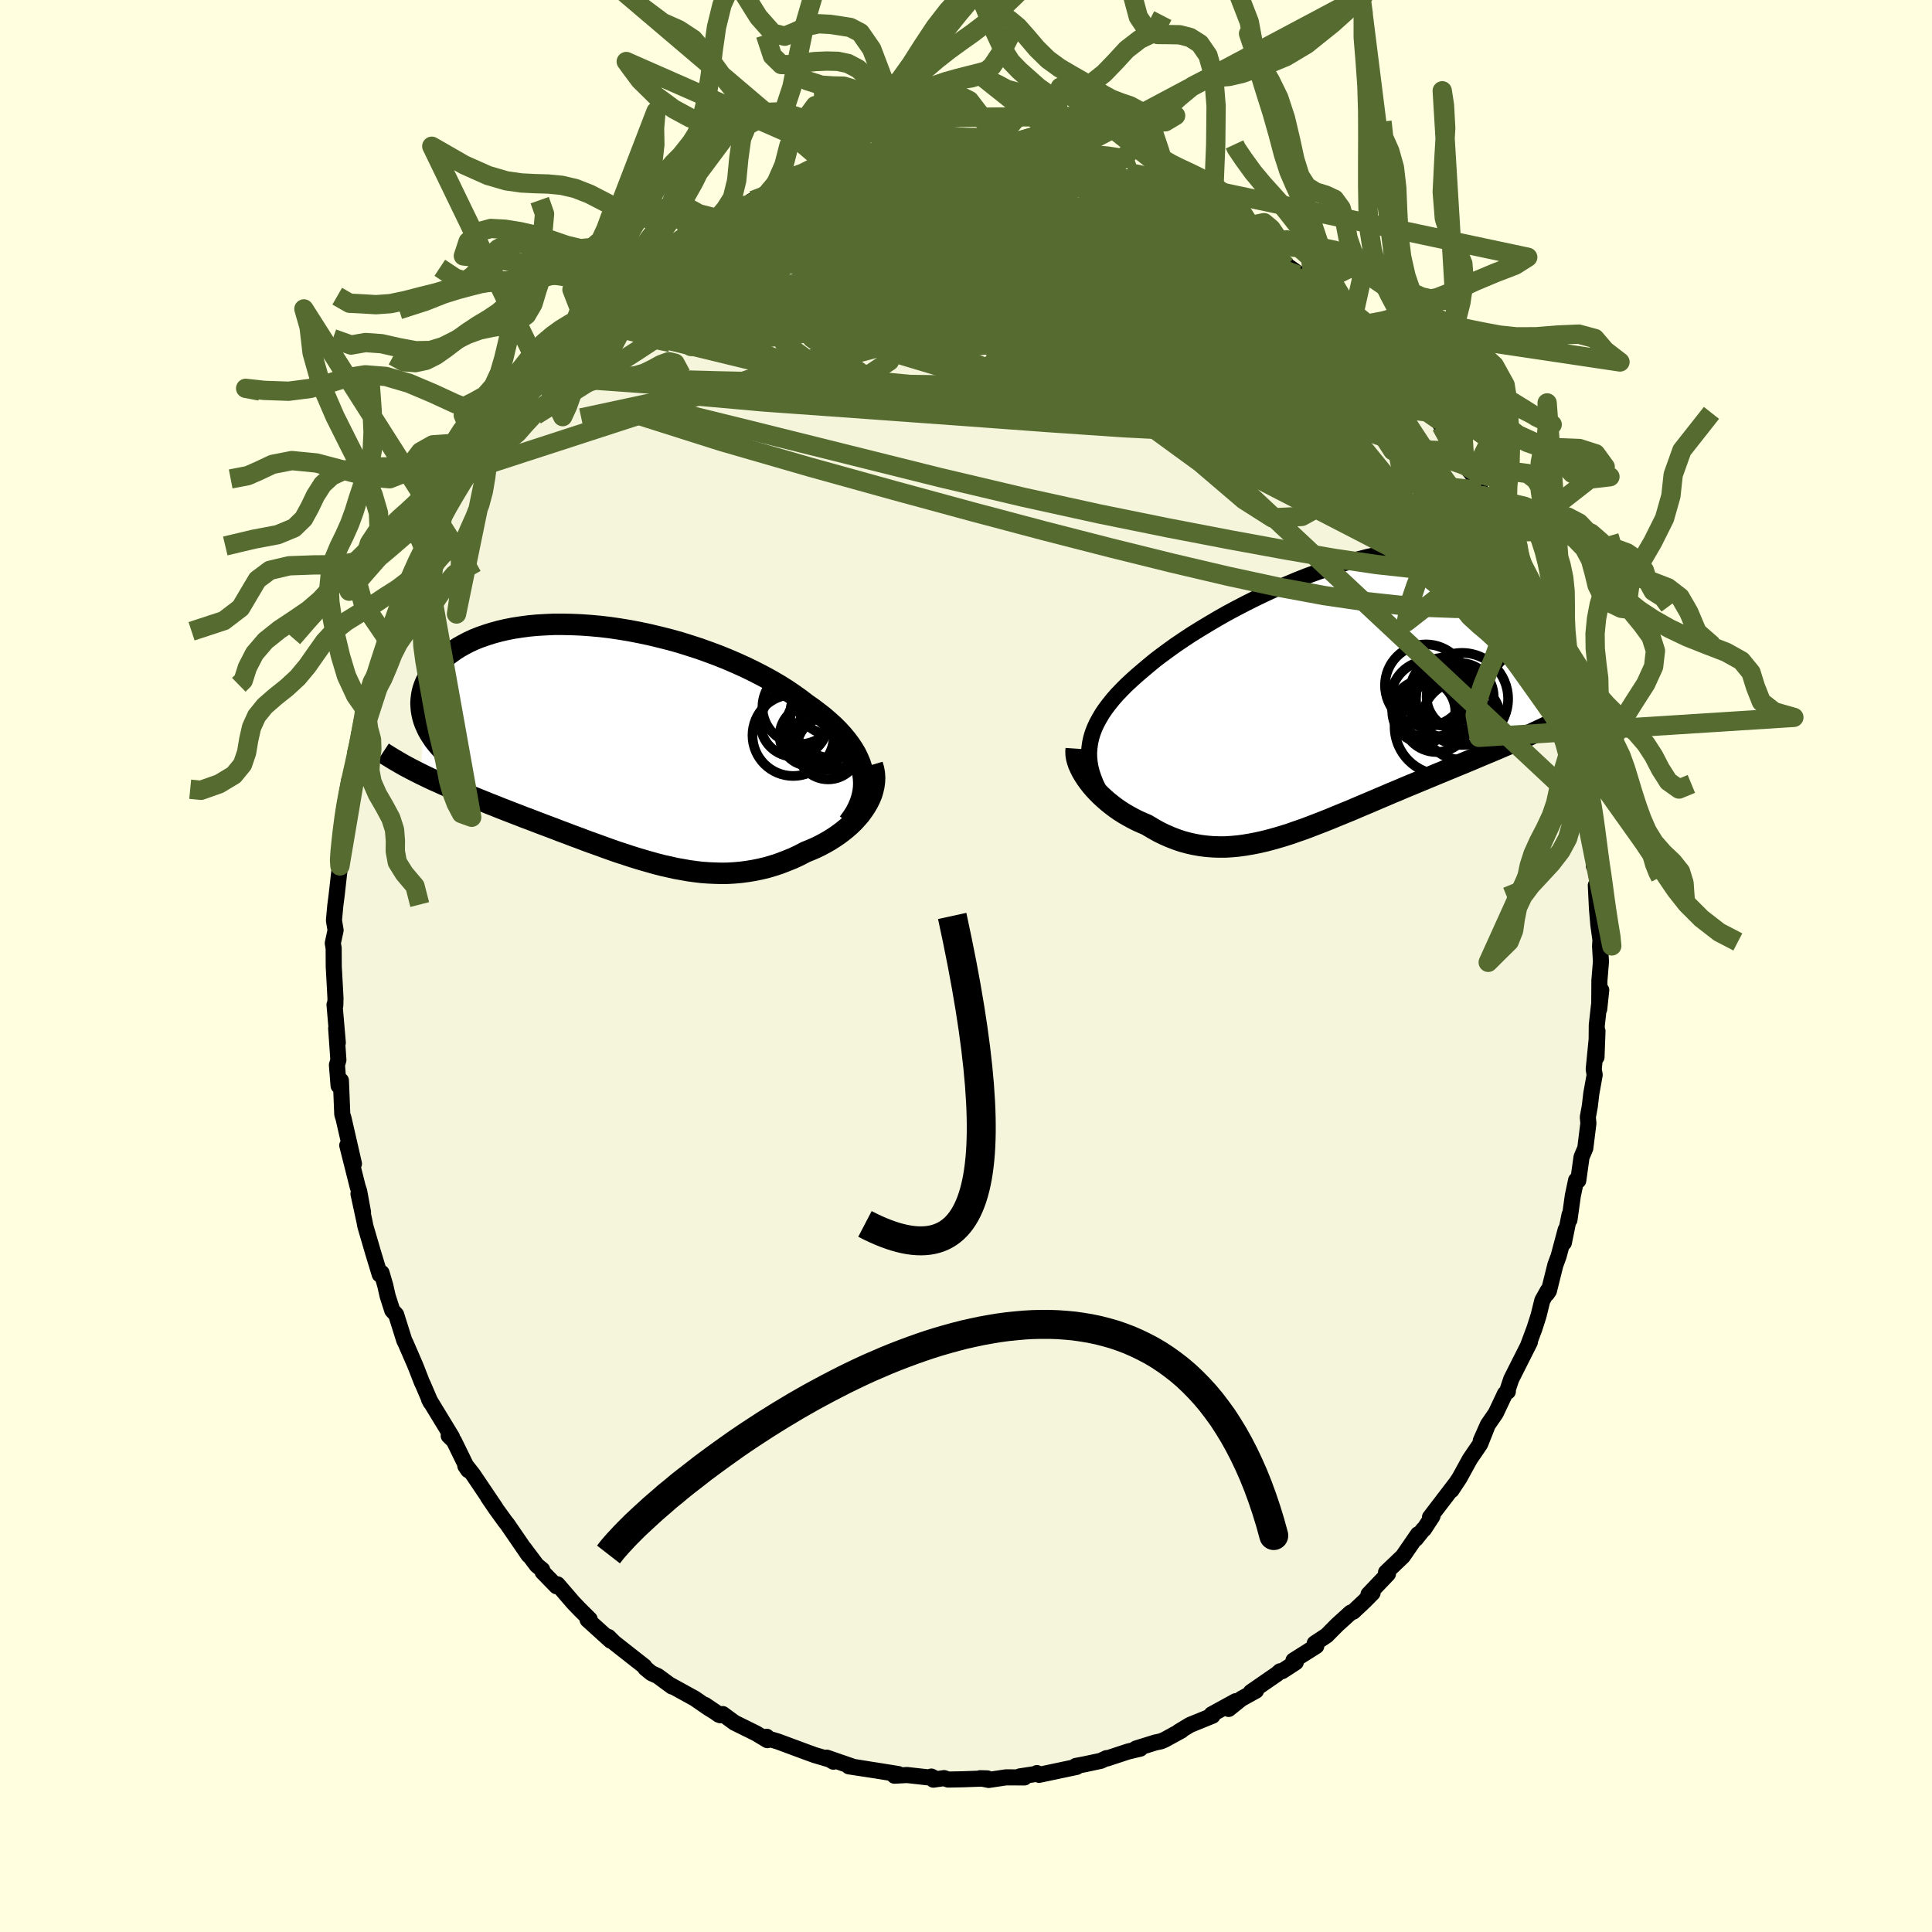 <svg xmlns="http://www.w3.org/2000/svg" width="500" height="500" viewBox="-100 -100 200 200"><defs><clipPath id="c"><path d="m25.93 3.16-.12-.51-.16-.5-.21-.5-.24-.5-.29-.49-.33-.49-.36-.48-.4-.48-.44-.48-.47-.47-.51-.46-.53-.46-.57-.44-.59-.45-.62-.43-.65-.5-.69-.49-.72-.49-.77-.48-.8-.47-.84-.46-.87-.45-.9-.44-.92-.42-.95-.41-.96-.39-.99-.37-1-.36-1.02-.33-1.02-.32-1.04-.29-1.03-.26-1.04-.25-1.04-.22-1.03-.2-1.03-.17-1.02-.15-1.01-.12-.99-.09-.98-.07-.96-.04-.94-.02h-.92l-.89.04-.87.05-.85.08-.82.11-.78.12-.76.15-.73.17-.69.19-.66.21-.63.22-.6.24-.56.26-.53.28-.5.28-.46.3-.43.31-.4.31-.37.33-.33.33-.31.33-.28.34-.25.34-.23.34-.2.35-.17.35-.14.35-.12.36-.09.36-.06.36-.04.36-.02.36.02.36.03.35.06.36.08.35.1.35-.29 5.55.45.22.46.22.47.22.48.21.48.22.5.22.51.22.51.22.52.22.53.22.54.22.54.22.55.22.56.23.57.22.57.23.59.23.59.23.6.23.61.24.62.23.62.24.63.24.64.24.64.24.64.25.65.24.65.25.66.24.65.25.66.24.67.24.66.24.67.24.66.23.67.22.67.22.67.21.67.2.67.19.67.19.67.17.67.15.67.15.68.12.67.12.67.09.67.08.68.05.67.03.68.02.67-.01.68-.04.67-.06.68-.09.67-.11.68-.14.67-.16.67-.2.67-.22.67-.26.67-.27.66-.31.65-.34.52-.21.51-.22.49-.24.49-.26.47-.27.46-.29.44-.3.43-.32.41-.33.39-.34.37-.36.34-.37.33-.38.29-.4.27-.4"/></clipPath><clipPath id="b"><path d="m-25.38 5.15.11-.51.15-.5.19-.5.23-.5.27-.5.3-.51.34-.5.38-.5.41-.51.44-.5.48-.5.51-.51.54-.5.56-.5.6-.51.58-.49.62-.51.67-.51.72-.53.75-.54.8-.54.83-.55.87-.54.91-.55.93-.55.95-.54.99-.53 1-.52 1.02-.51 1.04-.5 1.05-.48 1.05-.46 1.07-.45 1.06-.42 1.07-.39 1.06-.37 1.05-.35 1.04-.31 1.04-.29 1.01-.26 1-.22.98-.19.96-.16.94-.13.9-.1.88-.06.85-.02h.81l.79.04.74.07.71.1.68.13.64.16.59.19.56.21.52.24.48.26.45.29.4.3.37.32.32.34.29.35.26.36.22.37.18.38.15.38.12.39.08.41.05.41.02.43-.02.42-.06.44-.08.44-.12.44-.15.44-.18.45-.22.45-.24.45-.27.44 3.86 8.42-.51.24-.51.24-.52.24-.53.24-.55.24-.55.24-.56.25-.57.24-.58.25-.59.25-.6.25-.6.25-.61.26-.62.26-.62.26-.64.26-.65.27-.65.27-.66.27-.67.28-.68.28-.69.29-.68.28-.7.29-.7.3-.7.29-.7.3-.71.3-.7.3-.71.3-.71.3-.7.3-.71.29-.71.29-.7.29-.7.28-.7.27-.7.27-.69.26-.7.24-.68.24-.69.22-.68.2-.68.19-.67.17-.67.15-.67.13-.66.11-.66.09-.66.06-.65.04h-.65l-.64-.02-.64-.05-.64-.08-.63-.11-.63-.14-.63-.17-.62-.21-.62-.24-.62-.27-.61-.3-.6-.34-.6-.36-.49-.21-.47-.21-.47-.24-.46-.25-.45-.26-.44-.28-.42-.29-.41-.31-.39-.31-.38-.33-.37-.34-.34-.34-.33-.35-.31-.36-.28-.36"/></clipPath><filter id="a"><feTurbulence baseFrequency=".05" numOctaves="3" result="noise" type="noise"/><feDisplacementMap in="SourceGraphic" in2="noise" scale="2"/></filter></defs><rect width="100%" height="100%" x="-100" y="-100" fill="#FFFFE0"/><path fill="beige" stroke="#000" stroke-linejoin="round" stroke-width="1.667" d="m65.73-.46-.16 1.98-.02 2.94.21-1.97-.24 1.65-.22 1.98-.03 3.31.1-2.68-.39 3.94.1.58-.35 1.94-.15 1.29-.21 1.15.06.63-.32 2.58-.39.92-.34 2.43-.22-.04-.34 1.6-.35 2.51.01-.53-.59 2.9.19-1.35-.73 2.73-.34.92-.67 2.69-.21.3.1-.34-.57 1.02-.39 1.58-.43 1.34-.66 1.77.19-.37-1.93 3.83-.34 1.02-.01.26-.29.22-.96 2.03-.82 1.19-.73 1.65.61-1.35-.67 1.69-1.07 1.57L51.09 53l-.84 1.27.47-.72-2.69 3.52.26-.12-.88 1.35-.06.01-.79.99.23-.47-1.57 2.28-1.74 1.66.2.16-2.01 2.11.42-.14-.85.86-1.15 1.08-.27.1-1.39 1.26-1.1 1.11-1.23.81.16.28-2.36 1.49.24.19-1.41.92-.22.01-.3.27-2.72 1.88.53-.14-1.52.84-1.31 1.05.72-.8-2.48 1.36.09.14-2.33.95-1.16.7.28-.12-1.75.96-.38.16-.57.12-2.02.63.45.01-1.27.3-2.15.71-.07-.03-.59.28-1.69.36-.9.17.08.1-3.88.82-.23-.18.03.07-1.79.27.47.11-1.9-.01-1.8.27-.88-.18.73.02-2.54.09-1.5.03-.43-.15-1.11.16-.21-.32.29.15-2.8-.31-1.31.07.4-.17-2.5-.4-2.62-.4 1.98.3-1.49-.24-2.78-.96.69.42-.09-.14-1.83-.54-.88-.32-2.94-1.09-1.38-.41.22-.08.07.35-1.18-.71-2.23-1.1-1.21-.89-.42.06-1.42-1.01 1.58 1.07-1.22-.75-1.42-.98-2.54-1.4.19.16-1.48-1.09-.66-.3-.62-.51-.11-.19-2.18-1.71-.95-.75-.58-.58.23.38-2.39-2.16.21-.06-1.02-1.01-.68-.71-1.63-1.89-.1.2-1.44-1.48-.04-.23-.56-.46-1.32-1.76.47.71-2.19-3.19-.24-.3-.94-1.3-.85-1.25.8 1.15-2.34-3.47-.62-.79-.17-.09.3.44-1.48-3.03-.54-.53.34.13-2.38-3.91.17.33-.76-1.78-.16-.34-.56-1.44-.16-.39-.94-2.17-.15-.3-.84-2.67-.4-.43-.48-1.49-.25-1.11-.38-1.29-.19.16-.69-2.27-.8-2.74-.08-.43-.63-2.91.47 1.91-.4-2.18-.15-.45-1.08-4.29.28.72.41 1.18-1.07-4.67-.14-.46-.01-.29-.13-3.19-.24.53-.17-2.14.15-.52-.23-3.28.17 1.49-.34-3.94.08.08.02-.73-.16-2.94-.02-.31-.01-1.94-.09-.52.29-1.34-.17-1.02.14-1.53.14-1.08.34-3.03-.15-.69.13.45.27-4.11-.14.91.58-2.87-.3.74.57-3.29.06.89.29-1.74.42-1.94.24-.84.29-1.34-.29.27.75-2.51-.15-.47.78-2.5.34-.39.71-2.75.53-.93-.18-.58.9-1.9.44-.98.41-1.69.75-1.4-.24.09.01-.05 2.23-4.48.34-.52-.94 1.66 1.21-1.92.77-1.81.09-.42.89-1.82 1.5-1.94-.02-.1 1.38-2.3.01.1.5-1.29.36-.52.83-1.05v.08l1.56-1.98 1.62-2.04.24-.72.36-.06.86-1.06.19-.54 2.3-2.3-.6.4 1.22-.98 1.31-1.32-.18.3 2.28-2.57-.52.92.47-.67 2.3-1.76.89-.7-.05-.27-.08.1 1.86-1.55.69-.48 1.1-.5 2.37-1.66.04-.21-.18.33.97-.52 1.88-1.23 1.18-.82.43.1 2.23-1.02-.32-.06.16-.07 1.48-.7.52-.21 2.6-.94-.01.06.44-.16 1.19-.62 1.12-.1 1.15-.34 2.33-.63.19-.12-.54.29 2.72-.5-.28-.07 1.43-.15 1.73-.46-1.18.29 1.34-.34 2.78-.12 2.13-.22-.55.21 1.78.03 1.34-.11.06-.03 2 .07.26.13.93-.05.2.2.51-.1 3.61.45-.27.1.32-.01 3.77.99-.52-.27 1.58.41-.84-.07 1.16.39 3.05.74-.6-.28.72.33 1.72.71.49.14.83.38 1.82.72-.2.18 1.52.58 1.61.82-.2-.16.85.64 2.24 1.11.6.77 1.67.74.55.2-.15.01 2.22 1.86-.52-.47 1.92 1.36.53.34.28.36 1.32.83.86 1.03.4.31.91.82 1.11 1.21.46.22 2.23 2.34.29.57 1 1.05 1.11.94-.71-.27 1.59 1.72.93 1.02-.17.17 1.01 1.3 1.12 1.02.36.67 1.71 2.63-.05-.03.79 1.49.83.99.83 1.61.49.93-.25-.39.21.76.88 1.44.77 1.24.69 1.46.46.82.3.79.38 1.08.33.82.49 1.47 1.34 2.49.16.68-.17-.3.79 2.7.02.19.38.92.47.87.97 3.62.06 1.01.49.89.05.11-.04 1.05.81 2.82.03.74.32 1.02.04.85.71 3.01-.07 1-.15-.99.56 2.97.2 2.61-.03.18.15-.22.29 2.46-.23-.22.12 2.44.14 1.64.22 1.58-.04.64.09 1.59-.16 1.98" filter="url(#a)"/><path fill="#fff" d="m-25.38 5.15.11-.51.15-.5.19-.5.23-.5.27-.5.3-.51.34-.5.38-.5.41-.51.44-.5.48-.5.51-.51.54-.5.56-.5.6-.51.58-.49.62-.51.67-.51.72-.53.75-.54.8-.54.83-.55.87-.54.91-.55.93-.55.95-.54.99-.53 1-.52 1.02-.51 1.04-.5 1.05-.48 1.05-.46 1.07-.45 1.06-.42 1.07-.39 1.06-.37 1.05-.35 1.04-.31 1.04-.29 1.01-.26 1-.22.98-.19.96-.16.94-.13.9-.1.88-.06.85-.02h.81l.79.04.74.07.71.1.68.13.64.16.59.19.56.21.52.24.48.26.45.29.4.3.37.32.32.34.29.35.26.36.22.37.18.38.15.38.12.39.08.41.05.41.02.43-.02.42-.06.44-.08.44-.12.44-.15.44-.18.45-.22.45-.24.45-.27.44 3.86 8.42-.51.24-.51.24-.52.24-.53.24-.55.24-.55.24-.56.25-.57.24-.58.25-.59.25-.6.25-.6.25-.61.26-.62.26-.62.26-.64.26-.65.27-.65.27-.66.27-.67.28-.68.28-.69.29-.68.28-.7.29-.7.3-.7.29-.7.3-.71.3-.7.3-.71.3-.71.3-.7.3-.71.29-.71.29-.7.29-.7.28-.7.27-.7.27-.69.26-.7.24-.68.24-.69.22-.68.2-.68.19-.67.17-.67.15-.67.13-.66.11-.66.09-.66.06-.65.04h-.65l-.64-.02-.64-.05-.64-.08-.63-.11-.63-.14-.63-.17-.62-.21-.62-.24-.62-.27-.61-.3-.6-.34-.6-.36-.49-.21-.47-.21-.47-.24-.46-.25-.45-.26-.44-.28-.42-.29-.41-.31-.39-.31-.38-.33-.37-.34-.34-.34-.33-.35-.31-.36-.28-.36" filter="url(#a)" transform="translate(38.23 -28.25)"/><path fill="#fff" d="m25.93 3.16-.12-.51-.16-.5-.21-.5-.24-.5-.29-.49-.33-.49-.36-.48-.4-.48-.44-.48-.47-.47-.51-.46-.53-.46-.57-.44-.59-.45-.62-.43-.65-.5-.69-.49-.72-.49-.77-.48-.8-.47-.84-.46-.87-.45-.9-.44-.92-.42-.95-.41-.96-.39-.99-.37-1-.36-1.02-.33-1.02-.32-1.04-.29-1.03-.26-1.04-.25-1.04-.22-1.03-.2-1.03-.17-1.02-.15-1.01-.12-.99-.09-.98-.07-.96-.04-.94-.02h-.92l-.89.04-.87.05-.85.08-.82.11-.78.12-.76.15-.73.17-.69.19-.66.21-.63.22-.6.24-.56.26-.53.28-.5.28-.46.3-.43.31-.4.31-.37.33-.33.33-.31.33-.28.34-.25.34-.23.34-.2.35-.17.35-.14.35-.12.36-.09.36-.06.36-.04.36-.02.36.02.36.03.35.06.36.08.35.1.35-.29 5.55.45.22.46.22.47.22.48.21.48.22.5.22.51.22.51.22.52.22.53.22.54.22.54.22.55.22.56.23.57.22.57.23.59.23.59.23.6.23.61.24.62.23.62.24.63.24.64.24.64.24.64.25.65.24.65.25.66.24.65.25.66.24.67.24.66.24.67.24.66.23.67.22.67.22.67.21.67.2.67.19.67.19.67.17.67.15.67.15.68.12.67.12.67.09.67.08.68.05.67.03.68.02.67-.01.68-.04.67-.06.68-.09.67-.11.68-.14.67-.16.67-.2.67-.22.67-.26.67-.27.66-.31.65-.34.52-.21.51-.22.49-.24.49-.26.47-.27.46-.29.44-.3.43-.32.41-.33.39-.34.37-.36.34-.37.33-.38.29-.4.27-.4" filter="url(#a)" transform="translate(-36.61 -23.13)"/><g fill="none" stroke="#000" transform="translate(38.23 -28.25)"><path stroke-linejoin="round" stroke-width="1.667" d="m-24.26 10.4-.3-.56-.26-.55-.21-.54-.18-.53-.13-.52-.09-.52-.05-.51-.01-.51.04-.51.07-.5.11-.51.15-.5.19-.5.23-.5.27-.5.3-.51.34-.5.38-.5.41-.51.44-.5.48-.5.51-.51.54-.5.56-.5.6-.51.58-.49.62-.51.67-.51.72-.53.75-.54.8-.54.83-.55.87-.54.91-.55.93-.55.95-.54.99-.53 1-.52 1.02-.51 1.04-.5 1.05-.48 1.05-.46 1.07-.45 1.06-.42 1.07-.39 1.06-.37 1.05-.35 1.04-.31 1.04-.29 1.01-.26 1-.22.98-.19.96-.16.94-.13.9-.1.88-.06.85-.02h.81l.79.04.74.07.71.1.68.13.64.16.59.19.56.21.52.24.48.26.45.29.4.3.37.32.32.34.29.35.26.36.22.37.18.38.15.38.12.39.08.41.05.41.02.43-.02.42-.06.44-.08.44-.12.44-.15.44-.18.45-.22.45-.24.45-.27.44-.31.45-.33.44-.35.44-.39.43-.41.43-.44.43-.46.42-.49.42-.51.41-.53.41" filter="url(#a)"/><path stroke-linejoin="round" stroke-width="2.222" d="m-26.82 5.75-.02.3.01.32.05.33.09.34.12.35.16.36.18.36.21.36.24.37.26.36.28.36.31.36.33.35.34.34.37.34.38.33.39.31.41.31.42.29.44.28.45.26.46.25.47.24.47.21.49.21.6.36.6.34.61.3.62.27.62.24.62.21.63.17.63.14.63.11.64.08.64.05.64.02h.65l.65-.04.66-.06.66-.09.66-.11.67-.13.67-.15.67-.17.68-.19.68-.2.69-.22.68-.24.7-.24.69-.26.7-.27.7-.27.7-.28.7-.29.71-.29.71-.29.7-.3.71-.3.71-.3.7-.3.71-.3.7-.3.7-.29.7-.3.7-.29.68-.28.69-.29.68-.28.67-.28.66-.27.65-.27.65-.27.64-.26.62-.26.62-.26.61-.26.6-.25.6-.25.59-.25.58-.25.57-.24.56-.25.55-.24.55-.24.53-.24.52-.24.51-.24.51-.24.49-.23.48-.24.47-.24.45-.24.45-.23.44-.24.42-.24.41-.24.41-.24.39-.24" filter="url(#a)"/><circle cx="9.733" cy=".628" r="4.004" clip-path="url(#b)" filter="url(#a)"/><circle cx="11.103" cy="3.473" r="4.966" clip-path="url(#b)" filter="url(#a)"/><circle cx="10.468" cy="2.523" r="3.578" clip-path="url(#b)" filter="url(#a)"/><circle cx="11.263" cy="-.147" r="3.522" clip-path="url(#b)" filter="url(#a)"/><circle cx="9.158" cy="1.893" r="3.264" clip-path="url(#b)" filter="url(#a)"/><circle cx="11.313" cy=".818" r="3.702" clip-path="url(#b)" filter="url(#a)"/><circle cx="12.923" cy=".358" r="3.47" clip-path="url(#b)" filter="url(#a)"/><circle cx="13.123" cy=".603" r="4.766" clip-path="url(#b)" filter="url(#a)"/><circle cx="9.383" cy="-.802" r="4.24" clip-path="url(#b)" filter="url(#a)"/><circle cx="13.063" cy="2.828" r="4.074" clip-path="url(#b)" filter="url(#a)"/></g><g fill="none" stroke="#000" transform="translate(-36.61 -23.13)"><path stroke-linejoin="round" stroke-width="2.222" d="m24.45 8.31.38-.52.33-.51.27-.52.22-.52.17-.52.12-.51.07-.52.02-.51-.03-.51-.07-.51-.12-.51-.16-.5-.21-.5-.24-.5-.29-.49-.33-.49-.36-.48-.4-.48-.44-.48-.47-.47-.51-.46-.53-.46-.57-.44-.59-.45-.62-.43-.65-.5-.69-.49-.72-.49-.77-.48-.8-.47-.84-.46-.87-.45-.9-.44-.92-.42-.95-.41-.96-.39-.99-.37-1-.36-1.02-.33-1.02-.32-1.04-.29-1.03-.26-1.04-.25-1.04-.22-1.03-.2-1.03-.17-1.02-.15-1.01-.12-.99-.09-.98-.07-.96-.04-.94-.02h-.92l-.89.04-.87.05-.85.08-.82.11-.78.12-.76.15-.73.17-.69.19-.66.21-.63.22-.6.24-.56.26-.53.28-.5.28-.46.3-.43.31-.4.31-.37.33-.33.33-.31.33-.28.34-.25.34-.23.34-.2.35-.17.35-.14.35-.12.36-.09.36-.06.36-.04.36-.02.36.02.36.03.35.06.36.08.35.1.35.13.35.15.34.16.34.19.33.21.33.22.33.25.32.26.31.28.31.3.31" filter="url(#a)"/><path stroke-linejoin="round" stroke-width="2.222" d="m26.91 2.3.13.44.08.44.03.45-.02.44-.06.44-.1.44-.13.43-.18.43-.21.42-.24.41-.27.4-.29.4-.33.38-.34.37-.37.36-.39.34-.41.33-.43.32-.44.3-.46.29-.47.27-.49.26-.49.24-.51.22-.52.21-.65.34-.66.31-.67.27-.67.26-.67.22-.67.2-.67.16-.68.14-.67.11-.68.09-.67.06-.68.04-.67.01-.68-.02-.67-.03-.68-.05-.67-.08-.67-.09-.67-.12-.68-.12-.67-.15-.67-.15-.67-.17-.67-.19-.67-.19-.67-.2-.67-.21-.67-.22-.67-.22-.66-.23-.67-.24-.66-.24-.67-.24-.66-.24-.65-.25-.66-.24-.65-.25-.65-.24-.64-.25-.64-.24-.64-.24-.63-.24-.62-.24-.62-.23-.61-.24-.6-.23-.59-.23-.59-.23-.57-.23-.57-.22-.56-.23-.55-.22-.54-.22-.54-.22-.53-.22-.52-.22-.51-.22-.51-.22-.5-.22-.48-.22-.48-.21-.47-.22-.46-.22-.45-.22-.44-.22-.43-.22-.42-.22-.41-.22-.39-.22-.39-.23-.38-.22-.37-.23-.36-.22-.35-.23" filter="url(#a)"/><circle cx="22.559" cy="-4.207" r="3.372" clip-path="url(#c)" filter="url(#a)"/><circle cx="18.719" cy="-.752" r="4.212" clip-path="url(#c)" filter="url(#a)"/><circle cx="21.539" cy="-1.722" r="3.538" clip-path="url(#c)" filter="url(#a)"/><circle cx="19.374" cy="-3.677" r="3.838" clip-path="url(#c)" filter="url(#a)"/><circle cx="22.899" cy="-2.867" r="4.494" clip-path="url(#c)" filter="url(#a)"/><circle cx="21.414" cy="-1.097" r="3.442" clip-path="url(#c)" filter="url(#a)"/><circle cx="22.474" cy="-.632" r="3.49" clip-path="url(#c)" filter="url(#a)"/><circle cx="20.449" cy="-.712" r="3.128" clip-path="url(#c)" filter="url(#a)"/><circle cx="22.339" cy=".573" r="3.24" clip-path="url(#c)" filter="url(#a)"/><circle cx="18.819" cy="-2.017" r="3.484" clip-path="url(#c)" filter="url(#a)"/></g><g fill="none" stroke="#556B2F" stroke-linejoin="round" stroke-width="2"><path d="m-37.53-68.93 1.76-1.31 1.22-.82 1.13-.66 1.34-.68 1.61-.76 1.84-.82 1.98-.82 2.05-.81 2.06-.76 2.08-.74 2.1-.72 2.09-.72 2.07-.71 1.98-.7 1.87-.65 1.74-.6 1.66-.55 1.59-.51 1.53-.48 1.4-.44 1.19-.38.94-.29" filter="url(#a)"/><path d="m-32.61-73.11 1.02-.5 1.55-.57 1.73-.46 1.85-.29 2.04-.19 2.33-.13 2.61-.11 2.83-.05 3 .02 3.11.09 3.2.16 3.29.2 3.37.21 3.46.21 3.51.21 3.53.22 3.55.24 3.56.27 3.57.29 3.56.32 3.52.34 3.49.45m4.3 1.31.77.76-.07.66-.79.58-1.47.56-2.16.58-2.89.58-3.69.52-4.57.41-5.55.28-6.58.14-7.61.02-8.61-.09-9.61-.17-10.67-.23" filter="url(#a)"/><path d="m49.19-55.92.88 1.59-.05.7-.67.29-1.27-.05-1.93-.46-2.65-.91-3.38-1.36-4.08-1.74-4.79-2.08-5.51-2.46-6.31-2.88-7.23-3.36-8.3-3.85-9.4-4.36M57.23-41.1l.24.98.03 1.12-.39.9-.9.59-1.38.33-1.85.15-2.27.01-2.7-.1-3.15-.23-3.64-.39-4.16-.61-4.7-.87-5.24-1.13-5.79-1.36-6.34-1.57-6.9-1.77-7.46-1.98-8.05-2.19-8.65-2.4-9.23-2.67-9.75-3.09m-.18-13.31.67-.56.72-.56 1.04-.72 1.39-.89 1.61-.98 1.67-1 1.57-.93 1.4-.82 1.23-.71 1.09-.62.94-.55.69-.42.26-.22-.25.05" filter="url(#a)"/><path d="m56.09-43.79.15.7-.38.6-.87.53-1.35.47-1.87.34-2.45.13-3.08-.13-3.75-.41-4.42-.65-5.07-.87-5.72-1.05-6.4-1.23-7.09-1.44-7.83-1.72-8.6-2.03-9.38-2.34-10.19-2.54-10.95-2.7M-.92-84.29l.18.13.78.05.81.02.69.05.53.08.36.11.22.16.1.21-.02.26-.16.32-.34.36-.59.42-.89.47-1.23.52-1.61.58-1.98.62-2.31.69-2.64.73-2.97.79-3.4.88-3.89 1.01-4.44 1.17-4.99 1.34" filter="url(#a)"/><path d="m5.1-83.84 1.2.06 1.37.18 1.14.21.94.23.77.23.54.22.32.2.14.2-.04.2-.22.21-.41.21-.66.22-.92.23-1.21.24-1.51.26-1.82.25-2.15.25-2.5.25-2.88.24-3.29.25-3.7.24-3.99.21-4.1.08" filter="url(#a)"/><path d="m-9.15-83.29 1.24-.19.84-.14.74-.08.83-.04.86.01.73.07.5.14.24.22-.03.29-.3.36-.57.44-.85.54-1.12.63-1.39.75-1.64.85-1.91.96-2.18 1.07-2.53 1.19-2.94 1.32-3.39 1.43-3.85 1.52-4.27 1.63-4.69 1.79m69.92-2.7.29.45-.02.54-.6.49-1.25.41-1.91.36-2.59.32-3.3.26-4.09.15-4.96-.01-5.95-.17-7-.34-8.11-.47-9.14-.55-10.1-.68" filter="url(#a)"/><path d="m28.87-75.27 1.05.5.33.34-.07.34-.41.33-.8.28-1.25.19-1.72.1-2.25.01-2.79-.07-3.39-.15-4-.25-4.63-.34-5.24-.47-5.86-.61-6.58-.77-7.5-.96" filter="url(#a)"/><path d="m1.65-84.16.66.07 1.15.23 1.26.36 1.4.45 1.6.55 1.82.66 1.99.74 2.11.81 2.14.87 2.12.9 2.06.9 1.96.87 1.86.83 1.76.78 1.66.7 1.55.65 1.43.59 1.3.54 1.15.47.97.38.76.28m12.51 12.45-.1.45-.34.69-.9.73-1.62.68-2.41.58-3.25.42-4.11.25-5.01.05-5.94-.14-6.89-.35-7.87-.54-8.84-.65-9.79-.71-10.74-.77-11.68-1.04m31.7-24.86.17.13.76.05.8.02.64.04.46.08.25.12.07.16-.09.21-.26.27-.45.32-.71.38-1.01.43-1.36.48-1.76.52-2.21.56-2.68.62-3.19.73-3.69.86-4.19.94-4.57.89" filter="url(#a)"/><path d="m19.31-80.45.51.22.48.32.24.34-.08.33-.46.28-.89.25-1.36.23-1.85.21-2.37.17-2.93.12-3.59.03-4.35-.08-5.17-.14-5.97-.19-6.67-.29m-20.08 7.96.6-.54.48-.47.67-.56.88-.67.97-.7.94-.64.79-.53.57-.37.33-.19.13-.04-.07.11-.27.28-.53.47-.89.74-1.35 1.04-1.81 1.33-2.01 1.39m74.66 2.16.81.96.52.94.17.93-.31.83-.81.69-1.32.55-1.79.47-2.25.42-2.71.38-3.18.35-3.68.32-4.19.29-4.72.25-5.29.2-5.9.12-6.53.02-7.16-.08-7.84-.14-8.52-.2-9.21-.24m14.47-19.13.97-.36 1.04-.37.82-.28.7-.21.66-.17.6-.11.5-.04.3.07.07.19-.17.3-.39.42-.63.54-.86.67-1.12.8-1.38.96-1.64 1.11-1.93 1.29-2.27 1.47-2.67 1.66-3.12 1.86-3.56 2.03-4.05 2.29" filter="url(#a)"/><path d="m-9.15-83.29 1.44-.13 1.46.01 1.71.15 2.19.25 2.58.33 2.77.42 2.81.49 2.8.54 2.75.57 2.66.57 2.51.53 2.29.45 2.06.38 2.03.4" filter="url(#a)"/><path d="m-37.53-68.93 1.83-1.31 1.42-.84 1.47-.69 1.77-.72 2.15-.82 2.49-.89 2.71-.92 2.83-.9 2.89-.86 2.94-.81 3.01-.81 3.08-.81 3.08-.81 2.97-.8 2.76-.78 2.53-.73 2.2-.71" filter="url(#a)"/><path d="m-9.15-83.29 1.19-.17.67-.07.45.04.4.14.3.27.03.39-.36.55-.81.71-1.28.87-1.76 1.06-2.24 1.23-2.74 1.44-3.26 1.65-3.79 1.88-4.3 2.11-4.81 2.33-5.5 2.64m80.91 3.73.45.57-.05.4-.36.37-.73.23-1.18.06-1.65-.13-2.14-.3-2.69-.5-3.32-.74-4-1.01-4.72-1.32-5.43-1.65-6.13-2-6.88-2.39-7.72-2.74-8.66-3.02" filter="url(#a)"/><path d="m25.38-77.63.32.23 1.1.8 1.44 1.07 1.53 1.18 1.5 1.22 1.47 1.25 1.45 1.29 1.45 1.35 1.47 1.38 1.45 1.38 1.41 1.34 1.34 1.26 1.23 1.16 1.1 1.02.95.86.76.67.56.46.36.29.24.15M-8.87-83.22l.24-.09.6-.1.54-.03.47.04.43.14.34.23.13.35-.17.47-.52.6-.9.73L-9-80l-1.66 1.02-2.07 1.18-2.45 1.35-2.86 1.52-3.25 1.72-3.66 1.92-4.15 2.15-4.7 2.43-5.24 2.71" filter="url(#a)"/><path d="m-13.57-82.26 1.63-.39 1.15-.11 1.27-.02 1.53-.01 1.72-.01 1.85.01 1.93.02 2.01.05 2.1.07 2.12.07 2.08.08 1.93.09 1.72.08 1.5.08 1.26.07.9.05.33-.03M57.23-41.1l.36.95.38 1.04.2.75-.08.32-.36-.1-.62-.47-.85-.81-1.1-1.15-1.37-1.52-1.68-1.97-2.04-2.52-2.44-3.16-2.84-3.84-3.24-4.47-3.62-5.04-4.09-5.65" filter="url(#a)"/><path d="m45.06-61.55-.07.29.32.69.18.63-.05.54-.28.46-.5.4-.77.32-1.09.19-1.43.03-1.8-.16-2.21-.37-2.63-.59-3.06-.82-3.51-1.03-3.91-1.21-4.32-1.38-4.73-1.53-5.19-1.71-5.69-1.91-6.19-2.13-6.58-2.41-6.76-2.74" filter="url(#a)"/><path d="m37.55-69.01.47.45.49.64.39.71.2.7-.07.64-.41.49-.81.33-1.21.16-1.62.01-2-.11-2.39-.23-2.77-.34-3.18-.45-3.6-.57-4.05-.69-4.52-.84-4.99-1.03-5.47-1.25-5.99-1.46-6.59-1.67-7.25-1.88m21.53-8.72.37.08.44.07.46.08.48.13.37.16.1.18-.26.21-.71.22-1.22.19-1.79.19-2.42.19-3.07.23-3.74.27-4.48.3" filter="url(#a)"/><path d="m-5.99-83.9-.17.09 1.05-.09 1.41-.1 1.31-.07 1.08-.03h.86l.67.01.48.04.3.06.1.09-.09.12-.28.14-.48.18-.7.21-.99.25-1.34.3-1.75.33-2.15.36-2.55.36-2.91.36-3.39.41m72.08 37.91.23.77.11.77v.75l-.17.66-.4.45-.68.19-.97-.09-1.27-.32-1.56-.52-1.84-.71-2.16-.91-2.5-1.15-2.87-1.44-3.24-1.76-3.61-2.09-3.97-2.4-4.32-2.72-4.69-3.03-5.07-3.35-5.45-3.72-5.85-4.08-6.33-4.44-7.01-4.77" filter="url(#a)"/><path d="m53.79-48.3-.25-.05-.35.35-.62.43-1.05.29-1.6.04-2.19-.27-2.81-.55-3.4-.83-3.99-1.09-4.63-1.35-5.31-1.65-6.06-1.98-6.82-2.33-7.57-2.72-8.24-3.12-8.85-3.55-9.67-3.82" filter="url(#a)"/><path d="m53.3-49.23.26.55.18.43.29.6.36.75.36.74.28.64.17.49.02.32-.1.15-.25-.03-.4-.25-.59-.51-.79-.82-1.02-1.14-1.24-1.46-1.44-1.78-1.66-2.08-1.86-2.38-2.1-2.72-2.37-3.12-2.66-3.57-2.91-4.02m21.73 28.16.61 1.53.5 1.23.24.81.04.54-.11.36-.22.22-.33.09-.47-.07-.65-.31-.84-.6-1.07-.95-1.31-1.32-1.56-1.67-1.83-2.02-2.1-2.4-2.39-2.79-2.69-3.21-2.98-3.65-3.26-4.11-3.57-4.57-3.88-5.04-4.19-5.52M.31-84.05l.92-.06.65.04.45.12.21.18-.04.26-.25.34-.45.43-.69.53-1.01.63-1.41.74-1.9.87-2.44.97-2.97 1.08-3.46 1.18-3.93 1.27-4.43 1.43-5.12 1.65-5.97 1.98" filter="url(#a)"/><path d="m56.55-42.97.28.77.24.76.23.72.14.58-.02.3-.25-.09-.51-.53-.77-.97-1.05-1.41-1.35-1.89-1.69-2.42-2.08-2.99-2.5-3.68-2.9-4.42-3.28-5.15" filter="url(#a)"/><path d="m56.55-42.97.15.7-.14.57-.42.43-.77.2-1.19-.14-1.7-.57-2.24-1-2.78-1.42-3.34-1.79-3.87-2.16-4.41-2.52-4.95-2.95-5.55-3.43-6.2-4.01-6.87-4.59-7.47-5.17-7.89-5.72M-38-68.26l1-.93 1.29-1.03 1.18-.87 1.11-.77 1.2-.78 1.32-.82 1.43-.85 1.47-.85 1.44-.82 1.38-.76 1.33-.72 1.28-.66 1.22-.63 1.14-.59 1.02-.53.85-.44.62-.35.4-.25.17-.15v-.07l-.14.01-.33.1-.7.24" filter="url(#a)"/><path d="m25.38-77.63.15.14.55.54.53.66.25.65-.14.58-.55.54-.93.52-1.32.53-1.69.55-2.09.55-2.5.57-2.91.57-3.34.58-3.79.59-4.27.62-4.77.65-5.27.65-5.79.67-6.34.69-6.98.7-7.71.7m11.47-13.87 1.39-.53 1.67-.43 1.87-.34 2-.26 2.17-.22 2.37-.2 2.55-.2 2.68-.19 2.7-.16 2.64-.13L2.54-82 5-82.07l2.3-.08 2.1-.1 2.04-.09M-.92-84.29l.22.13.9.04 1.01.01.95.01.85.03.73.04.61.05.51.06.4.08.25.08.01.1-.31.09-.71.08-1.2.07-1.67.04-2.06.03-2.33.01-2.75.03" filter="url(#a)"/><path d="m-30.82-74.09 1.61-1.1 1.08-.58 1.18-.51 1.51-.61 1.8-.72 1.93-.75 1.96-.73 1.9-.67 1.79-.62 1.69-.58 1.57-.56 1.41-.52 1.16-.46.88-.39.71-.3.7-.23m33.32 5.79.04.17.26.61.04.8-.44.86-1.05.87-1.69.89-2.31.96-2.92 1.05-3.53 1.15-4.16 1.24-4.83 1.35-5.52 1.48-6.28 1.64-7.07 1.84-7.86 1.98-8.6 2.01-9.29 1.99m60.46-23.19 1.08.54.51.45.22.46-.1.46-.44.51-.79.55-1.16.59-1.59.6-2.11.59-2.68.57-3.27.58-3.86.61L2-72.8l-4.98.62-5.55.6-6.18.63-6.96.75-7.86.97M1.71-84.19l1.4.08.93.09.84.09.93.11 1.04.14 1.08.16 1.02.17.88.17.67.15.43.12.17.08-.07.06-.28.02-.5-.01-.77-.04-1.08-.08-1.45-.13-1.81-.17-2.18-.25-2.56-.32" filter="url(#a)"/><path d="M-11.24-82.89h.09l.28.07.34.11.21.21-.03.33-.3.5-.55.69-.8.89-1.08 1.11-1.45 1.34-1.91 1.61-2.44 1.91-3.01 2.21-3.54 2.49-4.07 2.75-4.55 2.99-5.03 3.23-5.47 3.44" filter="url(#a)"/><path d="m-35.23-70.69.83-.51 1.19-.41 1.85-.5 2.52-.61 3.08-.68 3.49-.67 3.78-.62 3.97-.57 4.13-.53 4.31-.54 4.5-.56 4.66-.57 4.76-.53 4.74-.48 4.71-.44m-18.76-5.17 1.55.01 1.32.04 1.28.09 1.27.14 1.27.17 1.27.19 1.29.2 1.32.22 1.29.21 1.21.21 1.04.18.79.15.49.09.14.02-.14-.05-.28-.1-.33-.09" filter="url(#a)"/><path d="m38.86-67.88.91.95.82.92.68.88.41.73.13.55-.16.37-.42.23-.67.12-.92.02-1.18-.08-1.47-.18-1.76-.29-2.09-.42-2.4-.57-2.76-.73-3.12-.94-3.51-1.16-3.91-1.4-4.33-1.65-4.76-1.89-5.24-2.08-5.78-2.23-6.36-2.38" filter="url(#a)"/><path d="M35.37-70.87 9.32-58.86l5.08 2.35.71-5.12-1.49-5.58-.2-3-.03-.59-2.48.69-6.16 1.08-8.91 1.05-9.29.77-7.14.25-3.38-.4.51-.96 3.21-1.11 4.02-.74 3.24-.05 1.97.61 1.62.97 2.88 1.1 4.68 1.32L2-64.86l.99-.91 27.55-8.76" filter="url(#a)"/><path d="m9.27-83.4 17.96 10.65 8.27 8.14 4.55 7.08.69 5.4-2.46 3.65-3.52 1.94-3.05.15-2.94-1.87-4.51-3.85-7.19-5.24-9.17-5.53-8.87-4.82-6.05-3.69-1.97-2.81 1.36-2.4 2.36-2.15.69-1.61-2.29-.74-4.23-.02-3.42.05-.6-.41 3.53-1.24" filter="url(#a)"/><path d="M-51.7-51.23-8.39-65.3l2.73-8.41-2.57-3.86 1.66-.78L-.34-77l7.31 2.44 4.56 2.26.54 1.29-1.29.73.66 1.42 4.38 2.68 5.3 2.33-.19-1.43-9.94-7-14.3-8.42-4.41-2.74" filter="url(#a)"/><path d="m23.77-78.45-6.25 2.99 7.17 6.29-1.79 3.18-9.39.73-8.57.11-2.08.67 4.41 1.44 7.09 1.66 5.48 1.08 1.51-.17-2.27-1.71-4.29-3.07-4.68-3.78-4.58-3.44-4.88-2.08-5.01-.42-3.28.23 1.46-.88 8.82-1.71 26.23 2.06" filter="url(#a)"/><path d="m35.09-71.23-11.13 1.42-9.6 4.49-13.21 1.11-7.55-.05.76-.26 5.76-.34 6.34-.44 4.12-.76 1.15-1.34-1.28-1.97-2.67-2.27-2.83-2.05-1.8-1.39.27-.51 3.04.68 5.95 2.48 8.03 4.84 7.71 6.28 3.26 3.91-1.51-1.97 21.74 7.54" filter="url(#a)"/><path d="m-15.84-81.82-13 15.62 14.29 5.17 18.43 1.75 11.5 1.23 2.16.85-4.58-.53-6.23-2.38-3.66-3.75.03-4.27 2.02-4.04 1.66-3.36.21-2.38-.67-1.25-.42-.25.4.27.85.31.45.49 2.88 2.24 27.47 7.4" filter="url(#a)"/><path d="m53.3-49.23-20.61-2.11-16.39-5.8-4.12-6.34.62-4.32 1.15-2.05.03-.91-1.38-.79-2.41-.96-2.99-.94-3.17-.61-2.6.08-.87 1.2 1.68 2.69 3.51 4.08 3.05 4.37.3 2.39-2.92-2.49-5.01-9.36 8.05-12.39" filter="url(#a)"/><path d="M13.04-82.41 1.2-77.02 13.59-69l9.06 7.6.76 3.79-3.85-.28-4.23-2.84-2.13-3.46.76-2.56 3.03-1.04 3.77.25 2.73.86.44.94-2.11.87-3.96.94-4.62 1.12-4.2 1.06-3.1.47-1.87-.55-1-1.69-.93-2.83-.04-4.72 21.67-7.38" filter="url(#a)"/><path d="M-41.51-65.01-28.49-69l17.65 2.07 14.72-.56 7.24-2.85 1.62-2.39-.7-.34-.7 1.66.21 2.64.93 2.49.89 1.69.25.95-.44.63-.93.4-1.84-.33-4.14-1.45-7.82-1.67-11.72.15-15.2 1.78-6.76-6.56" filter="url(#a)"/><path d="m17.59-81.16-33.53 16.17 8.86 6.28 15.17.37 7.24-3.57.42-4.32-.87-2.7 1.77-.31 5 1.6 6.37 2.33 5.19 1.87 2.36.67-.41-.4-1.7-.59-1.25.26-.18 1.55-.07 2.23-1.28 1.77-1.98.35-1.22-2.24-5.72-8.4-27.59-15.71" filter="url(#a)"/><path d="m-28.45-75.75 37.4 11.03 4.17-1.72-.6-2.16-.25-.34.82 1.33 1.01 1.93.1 1.56-1.05.86-1.6.38-1.7.1-2.04-.29-2.79-.83-3.08-1.08-1.79-.56 1.13.64 4.06 1.49 4.3.63.02-2.08L4-69.08l.52-1.37 39.43 7.96" filter="url(#a)"/><path d="m57.23-41.1-13.92-7.21-15.72-9.65-8.37-4.21-3.65-.83-2.22.48-2.69.58-3.54-.19-3.91-1.56-3.66-2.9-3.16-3.56-3.02-3.15-3.63-1.81-4.55-.17-4.65 1.09-3.03 1.45-.05.93 2.36.04 1.12-.38-6.93 1.13-16.12 6.41" filter="url(#a)"/><path d="M59.38-35.94 18.42-58.37l-4.54-6.11-3.51-1.18-3.23-.09-.3-.16 2.4-.46 3.71-.54 3.78-.36 2.76-.24.87-.49-1-.87-1.53-.85h.1l3.22 1.34 5.61 2.26 5.06 1.84 1.1.02-4.96-3-11.92-7.83-12.33-9.03" filter="url(#a)"/><path d="m46.7-58.91-26.55-7.67-14.19 1.35-6.43-.32-2.97-3.02.47-3.86 3.32-3.1 4.44-1.67 3.96-.23 2.61.82 1.16 1.29.16 1.26-.03.97.52.9 1.21 1.29.96 1.94-1.11 2.28-4.51 1.93-6.23 1.58-2.51 2.64.14 3.52-40.7-9.9" filter="url(#a)"/><path d="m-3.05-84.07-4.25 3.95.15 3.61-2.8 3.24-4.35 2.41-3.77 1.31-1.13.42 2.51.11 5.47.43 6.28.88 4.31.81-.15-.12-5.54-1.39-8.18-2.04-2.7-1.92 14.25-1.62 38.32 3.12" filter="url(#a)"/><path d="m-3.05-84.07 30.49 17.98L40.5-54.02l-.45 1.76-4.78-2.72-2.87-2.82.19-1.78 1.45-1.16.75-1.17-.82-1.44-2.11-1.66-2.57-1.6-2.51-1.27-2.7-.9-3.75-.77-5.43-.97-6.58-1.41-5.6-1.82-1.96-1.83 2.73-1.15 5.1.24 3.1 1.75 1.82 2.57 26.92 5.72" filter="url(#a)"/><path d="m-34.47-71.56 51.08 15.3 4.93-8.08-6.79-7.68-7.82-3.21-6.37-.27-4.52.65-2.96.5-1.94.08-.9-.07 1.08.3 4.27 1.13 7.77 2 9.8 2.42 8.52 2.22 2.7 1.39-8.11-.83-21.05-5.77-15.8-8.47" filter="url(#a)"/><path d="M60.57-32.13 49.3-40.59 26.14-52.55 7.95-61.83l-9.55-5.38-3.7-1.03-1.28 2.33-1.34 3.29-2.75 1.84-4.1-.76-4.04-2.95-2.19-3.88.98-3.57 4.75-2.36 9.05-.43 13.9 2.84 18.49 8.6 20.85 16.94 15.54 20.61" filter="url(#a)"/><path d="m-38-68.26 25.75 1.21L.82-65.31l1.15-3.22-.79-4.33.25-3.18 1.18-1.49 2.21.11 3.47 1.58 4.05 2.92 2.93 3.82.25 3.78-2.34 2.53-2.44.42 1.11-1.51 6.32-2.29 8.51-2.15 4.27-2.5-3.56-4.29-5.14-3.92" filter="url(#a)"/><path d="m1.71-84.19 1.23 1.44-2.82 1.92.92 1.87 2.12 1.56 1.38 1.97.52 2.83-.18 3.16-.94 2.45-1.49 1-1.5-.55-1.01-1.63-.51-1.98-.2-1.61.45-.58 2.3 1 5.64 2.81 9.21 4.14 10.38 3.91 6.94 1.15-.82-3.72-8.56-7.8-7.98-6.48 13.75 2.8" filter="url(#a)"/><path d="m-44.86-61.11 58.69 4.21 14.13-3.37-.64-2.91-5.83-2.3-7.28-1.92-6.4-1.24-4.22-.62-1.82-.5-.01-.73.52-.93-.45-.92-2.55-.74-4.72-.64-5.66-.66-4.64-.67-1.89-.36 1.75.52 5.45 1.86 8.35 3.15 8.74 3.44 7.5 2.12 32.71 5.24" filter="url(#a)"/><path d="M30.94-74.32 6.27-78.95l-9.86.22.85 2.91 4.23 3.51 3.17 1.77 1.58-.63.97-2.1.35-2.23-1.59-1.47-4.52-.42-6.29.55-4.33 1.23 2.39 1.88 12.12 3.6 20.48 8.34L48.3-45.54l14.26 19.8" filter="url(#a)"/><path d="m-38-68.26 45.69.58 5.11-2.48-2.19-2.04 1.48-.68 2.79.13-.62.31-5.61.49-8.24 1.07-6.63 1.83-2.02 1.98 2.47.93 4.77-.82 5.12-1.2-1.48 1.27-42.22-.02" filter="url(#a)"/><path d="m25.38-77.63 7.25 11.3-1.58-.2.72-.51.9-.19-.13.06-1.45-.14-2.83-1.08-3.58-2.05-3.16-2.05-2.61-1.02-4.24-.07-9.32.01-14.63-.11-10.56-.52 16.79-9.87" filter="url(#a)"/><path d="m40.43-66.45 3.83 7.44 1.62 3.8-1.2-1.67-1.78-2.78-1.58-1.99-1.38-.93h-1.32L37.1-62l-1.91.55-1.99.03-1.23-.55.43-.61 2.1-.05 2.4.53.2.06-4.26-1.87-7.56-2.82-.07 4.55 35.83 30.92" filter="url(#a)"/><path d="m1.71-84.19-20.84 10.22 5.96 3.98 9.74 2.63 3.3 2.16-.62 1.03.37-.62 3.04-1.86 4.92-1.83 5.6-.57 5.02.81 2.27.93-2.57-.33-5.7-1.18-.61.37 13.11 2.2 9.86-5.32M15.54-88.3l-.76.26-.51.19-.73.2-1.02.3-1.21.34-1.26.34-1.26.32-1.21.32-1.11.33-.99.32-.87.28-.8.2-.81.13-.85.1-.86.14-.98.48 1-.83.87-.5.87-.31.85-.59.88-.97.96-1.09 1.06-.88 1.17-.53 1.26-.3 1.3-.28 1.32-.45 1.28-.7 1.19-.95 1.13-1.17 1.17-1.27 1.37-1.06 1.49-.72.89-1.73" filter="url(#a)"/><path d="M.31-84.05-.82-82.9l-1.01.54-1.2.95-1.17 1.38-.98 1.66-.8 1.75-.7 1.55-.68 1.15-.7.74-.71.46-.73.35-.76.37-.8.39-.87.35-.92.24-.88.18-.76.37-.6.88-.52 1.43-.64 1.56-.66.92M-.92-84.29l-2.1.04-1.75-.39-1.26-.76-1-.75-.9-.43-.87-.03-.87.25-.88.31-.93.17-1.01-.07-1.11-.32-1.19-.49-1.22-.55-1.21-.52-1.16-.38-1.12-.2-1.1.04-1.07.26-1.01.41-.9.37-.82.05-.96-.33-1.72-.03 48.78-.39-1.07.64-1.08.03-.99-.12-1.02-.06-1.03.02-1.02.09-.98.14-.99.16-1.06.17-1.12.19-1.19.21-1.21.25-1.19.29-1.12.3-1.03.27-.93.21-.87.14-.86.1-.9.09-.94.09-.97.07-.86.07-.19.39" filter="url(#a)"/><path d="m-27.57-107.12 1.83 2.11 2.34 3.7 1.92 3.07 1.48 1.67 1.23.32 1.15-.47 1.18-.57 1.19-.25 1.17.06 1.08.16 1.02.16 1.04.54 1.18 1.7 1.33 3.51 1.18 4.61.08 3.19 1.18-.29-.18.08 1.03-.1 1.4-.13 1.35-.1 1.2-.07 1.08-.06 1-.06.94-.07.9-.05.88-.04.87-.01.9.02.97.05 1.05.08 1.12.1 1.15.1 1.15.09 1.09.07.98.04.89.04.87.08 1.01.15 1.17.13.51-.19M5.03-75.24l-.33-.93-.41-.54-.55-.38-.67-.51-.76-.76-.82-.89-.89-.82-.94-.63-1.04-.46-1.17-.4-1.28-.46-1.27-.55-1.03-.55-.67-.39-.92.07 71.98 67.31-.19.21-.44-.83-.4-1.23-.33-1.3-.28-1.27-.28-1.23-.32-1.19-.36-1.12-.45-1.08-.54-1.06-.64-1.06-.72-1.07-.77-1.05-.78-.98-.74-.9-.69-.84-.67-.8-.72-.77-.84-.79-.97-.82-.94-.86-.71-.86-.63-.7L8.13-73.16l-.22-1.21-.71-1.07-.93-.92-.89-.83-.78-.83-.72-.8-.74-.67-.78-.47-.86-.29-.91-.16-.99-.14-1.07-.17-1.15-.27-1.19-.38-1.16-.47-1.07-.46-.94-.32-.86-.01-.85.37-1.02.42-1.88-.88" filter="url(#a)"/><path d="m-11.59-82.72.04-.7-.69-.12-1.13-.19-1.3-.48-1.31-.75-1.26-.9-1.23-.86-1.19-.64-1.14-.33-1.09-.04-1.01.16-.96.22-.96.18-1.04.04-1.23-.17-1.47-.5-1.7-.92-1.83-1.35-1.67-1.65-1.13-1.52-.28-.39 24.12 10.62.48 1.11.92-.09.9-.35.88-.18.89.11.96.34 1.07.47 1.15.44 1.17.34 1.13.22 1.07.17.99.21.92.32.85.44.8.5.76.54.75.6.8.71.87.86.93.98.96 1 1.15.88 2.18.5" filter="url(#a)"/><path d="m5.7-97.85-.94 1.15-1.01 1.97-1.06 1.59-1.07.88-1.08.33-1.12.17-1.18.38-1.24.74-1.26 1.04-1.17 1.15-1.04 1.11-.89 1.02-.82.92-.84.82-.88.69-.87.56-.28.32-16.85 18.69.97-1.03.75-1.18.58-.81.57-.66.62-.83.63-1.15.6-1.44.55-1.53.53-1.4.57-1.09.65-.72.77-.35.88-.12.95-.04.93-.16.85-.42.77-.75.76-1.11.85-1.45 1.13-1.47 1.75-.86" filter="url(#a)"/><path d="m-11.24-82.89-2.96-6.37-1.4.19-.97 1.32-.98.51-1.07-.26-1.12-.45-1.19-.41-1.29-.6-1.41-1.2-1.53-1.88-1.57-2.16-1.51-1.75-1.48-.97-1.68-.75-2.36-1.77-3.33-2.81 23.52 19.99 1.47-.67.7-.98.57-1.59.63-1.77.75-1.38.86-.87.94-.62 1.02-.68 1.12-.88 1.21-1.04 1.27-1.08 1.27-1 1.24-.9 1.2-.85 1.15-.88 1.1-.94 1.05-.99 1.03-.99 1.06-1.04 1.2-1.24 1.4-1.57 1.54-1.76 1.23-1.26.54-.47" filter="url(#a)"/><path d="m-14.72-81.92-.02-8.45 1.34.73 1.19 1.42.94.36.84-.5.84-.79.87-.78.92-.79 1-1.08 1.1-1.54 1.21-1.9 1.29-1.95 1.31-1.69 1.28-1.41 1.24-1.42 1.22-1.81 1.23-2.33 1.22-2.6 1.14-2.29 1.05-.56" filter="url(#a)"/><path d="m2.08-102.51-.6 1.33L.4-99.96l-1.2 1.43-1.28 1.6-1.35 1.66-1.31 1.62-1.2 1.44L-7-91.04l-.98.81-.96.42-.95.09-.94-.01-.91.17-.88.55-.9.95-.95 1.08-1.04.85-1.07.4-.98.15-.76.62-.53 2.06-1.21 2.74" filter="url(#a)"/><path d="m-20.58-79.95.83-.99 1.07-.52.93-.3.88-.32.92-.46.96-.62.98-.75.95-.82.89-.83.85-.8.84-.75.84-.69.86-.62.9-.56.97-.52 1.06-.53 1.19-.55 1.3-.53 1.31-.45 1.25-.35 1.14-.29 1-.25.54-.15m-23.94 13.35-.01.73-.44.64-.79.62-.94.64-.95.69-.9.73-.82.73-.79.69-.81.66-.85.64-.89.65-.89.66-.83.67-.77.68-.71.71-.66.78-.63.89-.59.99-.56 1.03-.53 1-.53.99-.58.97-.79.99" filter="url(#a)"/><path d="m-22.22-79.18-.33.48-.81.81-.8 1.23-.74 1.44-.68 1.37-.65 1.12-.63.87-.69.71-.79.65-.87.69-.84.85-.68 1.06-.43 1.2-.23 1.1-.17.77-.22 1.06" filter="url(#a)"/><path d="m-1.44-82.56-.39-.11-1.32-.02-1.38.03-1.15.07-.95.08-.87.09-.85.08-.85.06-.87.06-.89.08-.91.12-.96.19-.99.26-.99.31-.97.35-.95.33-.95.29-.97.25-.98.24-.94.27-.83.27-.68.25-.69.28-1.36.63m-1.61.72 1.11-.12 1.04-.01.96.16.92.38.92.43.94.25.94.02.94-.11.93-.07.93.05.94.14 1 .17 1.04.18 1.08.28 1.02.46.86.56.81.51 1.49.25" filter="url(#a)"/><path d="m-14.5-103.51.23.4-.64.87-.95 1.91-.86 2.96-.69 3.37-.61 3.01-.69 2.1-.88 1.06-1.06.28-1.09.05-.92.48-.57 1.34-.29 2.09-.22 2.28-.44 1.8-.72 1.14-.84.99-1.92-.49-1.28-.71-.81.04-.79.49-1.01.51-1.27.19-1.48-.27-1.57-.66-1.57-.84-1.53-.79-1.48-.58-1.43-.33-1.38-.13-1.37-.04-1.4-.07-1.55-.22-1.89-.55-2.47-1.1-3.36-1.93 13.55 27.99.52-1.13.47-1.33.49-1.27.54-1.1.59-.99.6-.94.6-.96.6-.97.59-.99.6-.97.64-.92.66-.83.69-.75.73-.68.78-.67.83-.75.87-.85.86-.91.81-.86.69-.69.63-.52.82-.53 1.4-.9" filter="url(#a)"/><path d="m-28.59-75.63-.09-.08-.67.46-1 .67-1.09.7-1.01.66-.9.62-.8.6-.75.6-.77.64-.78.66-.8.67-.8.69-.79.69-.79.7-.79.71-.8.72-.79.75-.81.81-.83.89-.82.93-.79.89 16.85-14.31-1.86-2.46-1.59.02-1.66-.14-1.53-.22-1.1.27-.66.92-.47 1.28-.55 1.18-.86.73-1.21.12-1.47-.35-1.6-.55-1.61-.5-1.58-.36-1.55-.25-1.47-.08-1.29.35-1.07 1.01-.49 1.48 42.44 5 .06-.28-.64-.53-1.09-1-1.22-1.16-1.14-.96-1.04-.62-.96-.38-.98-.33-1.03-.43-1.06-.56-1.07-.64-1.02-.62-.99-.51-.97-.31-.98.04-.94.51-.85 1.15-.63 1.73-.56 1.26-1.71-3.81-3.51 2.37-1.51-.71-.77.8-.67.61-.84.28-1.04.13-1.15.11-1.18.11-1.16.15-1.12.22-1.1.28-1.13.3-1.22.23-1.33.11-1.4.04-1.39.09-1.28.2-1.19.3-1.23.33-1.45.45-1.92.76-2.69.86" filter="url(#a)"/><path d="m-34.47-71.56-.08-.02-.57.16-.94.32-1.19.17-1.46-.3-1.76-.85-1.95-1.17-1.92-1.04-1.67-.56-1.36.04-1.07.56-.9.88-.84.99-.9.93-1.05.76-1.28.56-1.47.44-1.58.39-1.58.41-1.52.32-1.52.11-1.49-.09-1.25-.06-1.27-.73" filter="url(#a)"/><path d="m-59.28-63.15 1.09.6 1.18.09 1.09-.23 1.04-.52 1.05-.74 1.1-.84 1.13-.82 1.12-.74 1.09-.65 1.01-.68.9-.8.76-1.01.65-1.19.62-1.21.72-1.02.94-.63 1.19-.16 1.41.25 1.52.45 1.52.39 1.43.24 1.23.21.83.35.19.25.08-.1-.76-.4-1.21.06-1.14.45-1.09.36-1.17.06-1.3-.17-1.36-.19-1.31-.04-1.24.15-1.23.25-1.31.2-1.4.12-1.38.05-1.28-.05-1.27-.39-1.63-1.08m32.14-31.33-.8.61-1.21 1.46-.92 2.04-.57 2.32-.35 2.47-.3 2.53-.38 2.43-.53 2.19-.65 1.91-.69 1.71-.63 1.61-.54 1.55-.5 1.53-.57 1.5-.69 1.48-.8 1.43-.85 1.33-.75 1.18-.33.67" filter="url(#a)"/><path d="m-35.23-70.69.52-.59.34-.52.44-.74.61-.98.77-1.1.85-1.11.82-1.06.73-1.03.63-1.01.63-1.05.69-1.23.76-1.52.78-1.78.9-1.66 1.68-.9-13.45 18.04-.59-.1-1.55-1.29-1.93-1.38-1.48-.41-.85.72-.46 1.39-.44 1.46-.67 1.15-.96.7-1.2.36-1.33.21-1.35.28-1.3.47-1.24.62-1.23.62-1.33.41-1.52.03-1.72-.32-1.82-.41-1.67-.12-1.49.26-1.88-.67m129.31 45.8-.02-.89-.11-1.06.06-1.32.38-1.5.61-1.53.56-1.47.28-1.42-.03-1.43-.19-1.5-.17-1.57-.02-1.57.15-1.53.28-1.48.45-1.49.65-1.6.56-1.81-.64-2.19" filter="url(#a)"/><path d="m63.77-19.15.7-1.14-.15-1.07-.32-1.2-.33-1.22-.31-1.18-.27-1.16-.25-1.22-.25-1.32-.25-1.39-.24-1.4-.23-1.34-.23-1.27-.23-1.19-.23-1.19-.24-1.23-.24-1.31-.26-1.39-.28-1.38-.32-1.26-.35-1.08-.36-.93-.36-.87m-79.55-29.19-1.57.46-1.17.36-1.12.32-1.08.21-.98.16-.88.21-.88.32-.93.39-1.02.42-1.05.39-1.02.33-.92.29-.84.32-.83.41-.88.55-.9.64-.66.44.03-.32" filter="url(#a)"/><path d="m-37.48-69.18-1.54 1.51-1.07.68-.95.53-.91.56-.87.63-.84.71-.79.77-.73.82-.7.89-.75.92-.85.93-.95.89-.95.83-.85.76-.68.73-.53.68-.44.58-.15.32" filter="url(#a)"/><path d="m-39.76-66.61-.35.11-.73.58-.86.59-.9.59-.87.66-.8.76-.75.81-.76.85-.8.87-.88.87-.92.85-.92.79-.86.72-.77.67-.68.7-.6.78-.58.91-.63 1.04-.78 1.15-1.07 1.24-1.33 1.39m16.84-16.93.93-2.21.39-1.29.71-.79.81-.79.69-.96.53-1.13.49-1.2.57-1.19.71-1.2.8-1.24.79-1.31.69-1.27.63-1.07.68-.82.85-.86 1.06-1.34 1.1-1.74" filter="url(#a)"/><path d="m-39.58-66.91-1.21-3.12.68-.84.75-.72.73-.85.75-.92.71-.94.63-.97.6-.98.65-1.02.76-1.13.81-1.32.76-1.59.54-1.83.21-1.9-.03-1.69.15-1.74-8.8 22.88.92-.91.77-.72.77-.67.78-.63.8-.63.83-.63.8-.62.78-.58.78-.57.84-.55.92-.55.98-.55.99-.53.92-.5.84-.45.81-.43.89-.44 1.03-.5 1.04-.47.7-.17m.17 11.82-.58.07-.56-.15-.96-.37-1.26-.49-1.32-.41-1.22-.2-1.07-.01-.98.07-.97.07-1.01.04-1.01.08-.97.21-.85.44-.71.7-.62.88-.61.93-.72.77-.95.46-1.15.2-1.23.14-1.13.27-1.01.2-.8-.08m122.39 3.79-3.06 3.88-.9 2.52-.24 2.2-.66 2.33-1.23 2.46-1.38 2.37-.98 2.04-.22 1.64.53 1.3.96 1.17.92 1.26.46 1.45-.19 1.65-.81 1.78-1.18 1.84-1.17 1.87-.94 1.85-1.27 1.83L63.73-20M-47.08-58.29l-1.39.86-1.1.25-1.43-.29-1.89-.75-2.3-1.06-2.48-1.05-2.39-.7-2.13-.17-1.91.31-1.84.56-1.94.54-2.24.29-2.55-.09-1.9-.21 1.5.28" filter="url(#a)"/><path d="m-47.08-58.29-.87 1.47-.41 1.02-.36.87-.34.86-.28.98-.21 1.16-.17 1.35-.24 1.42-.37 1.38-.5 1.3-.54 1.2-.48 1.12-.33 1.06-.15 1.02-.02 1.11-.01 1.43-.19 1.82-.19 1.28 4.1-19.95-.81.7-.81.45-.71.57-.68.77-.85.81-1.17.7-1.55.47-1.88.22-2.03.04-2-.01-1.79.08-1.51.28-1.23.58-.95.88-.73 1.14-.59 1.23-.64 1.17-.99.96-1.69.7-2.48.47-2.95.7" filter="url(#a)"/><path d="m-48.64-56.39-1.45-.04-.49.81-.42.88-.5.94-.58 1.05-.64 1.15-.69 1.19-.73 1.17-.73 1.11-.73.99-.72.86-.76.78-.82.74-.89.77-.94.81-.93.78-.93.72-.91.74-.84.97-.51 1.17 14.02-16.02-.58.75-1.21.16-1.82-.16-1.76.12-1.27.72-.87 1.15-.91 1.08-1.41.56-2.09-.18-2.65-.7-2.83-.75-2.56-.25-2 .39-1.44.68-1.12.49-1.77.34m25.79-3.11.79-.63 1.18-.02 1.05-.28.87-.72.82-.94.85-.91.85-.79.87-.65.87-.55.91-.47.93-.44.95-.4.98-.33 1.03-.21 1.07-.09 1.07-.04 1.02-.1.93-.27.86-.42.86-.47.81-.3.64.16.63 1.17m-20.85 7.6.18-.28.38-.6.51-.68.63-.74.77-.81.87-.87.9-.87.88-.83.81-.77.76-.74.76-.73.78-.7.84-.65.87-.55.92-.47.95-.46 1.04-.64 1.48-1.45" filter="url(#a)"/><path d="m-50.34-53.63-1.76.83-1.41.65-.97 1.09-.83 1.21-.81 1.08-.84.9-.83.77-.82.73-.82.78-.85.83-.85.88-.87.88-.89.86-.95.87-.94.93-.85 1.06-.7 1.16-.73 1.17-1.08 1.19-1.55 1.79m19.35-19.66-.94-1.52-.76-1.88.28-.96.92-.46 1.05-.59.87-1 .63-1.36.44-1.51.36-1.51.34-1.47.35-1.48.38-1.48.46-1.41.55-1.28.62-1.2.57-1.37.41-1.74.18-2.01-.5-1.42" filter="url(#a)"/><path d="m-75.28-29.11.46-.45.43-1.35.74-1.44 1.13-1.32 1.44-1.15 1.57-1.04 1.46-1 1.22-1.05 1-1.09.92-1.05.99-.93 1.11-.79 1.21-.68 1.2-.66 1.11-.71 1-.73.91-.68.88-.62.88-.64.85-.8.83-1.04.95-1.28 1.29-1.62M63.41-21.02l-.52 1.27-.36 1.48.06 1.36.11 1.22-.06 1.21-.36 1.27-.7 1.3-.97 1.26-1.09 1.18-1.04 1.12-.84 1.12-.54 1.15-.24 1.2-.17 1.2-.46 1.15-1.08 1.06-1.09 1.09 9.35-20.64 1.14-1.69-.5-1.36-.44-1.15-.23-1.11-.21-1.19-.3-1.29-.37-1.37-.34-1.38-.26-1.34-.19-1.27-.16-1.22-.16-1.21-.15-1.28-.16-1.38-.17-1.46-.17-1.48-.14-1.4-.06-1.29-.04-1.18-.31-.93" filter="url(#a)"/><path d="m-54.09-47.47.93-1.63.85-1.34.72-1.14.6-.99.53-.9.49-.82.49-.79.55-.81.64-.87.74-.98.81-1.05.79-1.03.71-.9.58-.74.5-.64.35-.61-10.37 15.66-.17 1.95-.31 1.02-.22.84-.16 1.1-.14 1.29-.14 1.33-.09 1.28-.02 1.28.03 1.32.07 1.37.09 1.4.12 1.42.18 1.45.24 1.52.32 1.6.31 1.61.27 1.48.62 1.15" filter="url(#a)"/><path d="m-54.18-47.05-.73 1.51-.48.9-.41.77-.46.92-.52 1.06-.5 1.11-.46 1.09-.43 1.09-.43 1.12-.42 1.16-.43 1.21-.43 1.24-.42 1.28-.43 1.32-.43 1.36-.41 1.37-.37 1.35-.32 1.27-.25 1.15-.19 1-.17.89-.21.87 6.92-21.31.71-.33.25 1.28-.12 1.56-.27 1.36-.26 1.2-.23 1.16-.16 1.22-.05 1.32.07 1.42.2 1.5.27 1.56.28 1.57.28 1.56.28 1.52.32 1.46.33 1.36.29 1.24.21 1.12.2 1.07.32 1.14.46 1.21.55 1.04 1.06.38-4.99-27.92-.53-1.26-2.44-.66-1.89.36-.73 1.1-.39 1.17-.99.78-1.9.29-2.51.02-2.52.09-2 .47-1.3.97-.82 1.38-.91 1.54-1.73 1.32-3.35 1.1" filter="url(#a)"/><path d="m-55.22-44.98-.14.49.47-.73.61-1.12.66-1.22.71-1.22.71-1.18.7-1.09.68-.98.64-.88.62-.81.62-.78.64-.81.69-.87.73-.93.75-.97.75-.97.74-.92.72-.85.73-.82.75-.8.78-.78.8-.74.86-.75 1.14-.97m-18.7 25.66-1.27.97-1.35.86-1.29.86-1.33.82-1.34.83-1.22.96-1.05 1.14-.89 1.26-.89 1.27-.99 1.19-1.14 1.05-1.19.95-1.08.94-.84 1.04-.53 1.17-.29 1.28-.22 1.32-.42 1.24-.9 1.1-1.51.91-1.89.67-1.12-.11" filter="url(#a)"/><path d="m-60.06-34.05-2.32-3.41-.56-2.04.35-1.29.52-1.04.52-1.03.48-1.13.31-1.32-.06-1.58-.55-1.88-1-2.25-1.38-2.72-1.58-3.16-1.46-3.38-.9-3.19-.31-2.67-.54-1.88 15.47 24.33-.66.76-.42.31-.6.68-.68.97-.63 1.01-.58.94-.56.91-.58.94-.58 1.02-.55 1.08-.51 1.11-.47 1.14-.5 1.23-.56 1.28-.51.91-.78 2.5-.07.9-.19 1.06-.18.98-.19.99-.22 1.06-.24 1.1-.25 1.11-.23 1.08-.21 1.07-.19 1.06-.17 1.1-.15 1.14-.14 1.2-.12 1.18-.06.93.04.58 2.72-16.07-1.09-1.55-.95-2.04-.61-2.03-.47-1.96-.38-1.88-.26-1.79-.08-1.65.15-1.5.36-1.35.51-1.22.57-1.17.54-1.21.46-1.26.39-1.26.39-1.19.41-1.13.39-1.22.29-1.49.09-1.91-.1-2.31-.17-2.37-.47-1.73" filter="url(#a)"/><path d="m-62.09-26.43.24 1.84.31 1.15.03 1.02-.14 1.06-.06 1.13.23 1.2.55 1.25.73 1.26.66 1.23.38 1.18.09 1.13-.01 1.11.21 1.13.72 1.16 1.11 1.31.49 1.91m-5.54-20.07.29-.88.74-1.17.69-1.28.55-1.3.49-1.24.57-1.12.69-1 .8-.91.83-.83.79-.8.7-.82.61-.89.64-.97.73-.88.73-.55.59-.19.91-.51M62.61-25.63l.43 1.33 1.16 1.25 1.5.99 1.35.98.96 1.11.6 1.23.35 1.29.22 1.32.25 1.31.41 1.27.6 1.17.72 1.09.73 1.05.74 1.12.86 1.26 1.13 1.43 1.51 1.51 1.83 1.42 1.94 1.01M62.61-25.63l.09 1.41-.16 1.65-.47 1.57-.44 1.45-.3 1.37-.29 1.33-.45 1.31-.62 1.32-.69 1.33-.59 1.31-.38 1.19-.21 1-.22.84-.51.82-1.38.56" filter="url(#a)"/><path d="m62.61-25.63-.14-.43-.1-1.09.02-1.58.02-1.72-.06-1.58-.13-1.4-.12-1.3-.06-1.3v-1.36l-.02-1.4-.14-1.39-.28-1.34-.39-1.27-.43-1.21-.42-1.19-.37-1.23-.31-1.31-.22-1.41-.1-1.48.09-1.5.28-1.46.37-1.36.11-1.34-.05-2.01 2.45 32.66.19 1.4.36 1.51.39 1.33.4 1.23.36 1.24.3 1.24.23 1.25.19 1.24.17 1.25.16 1.22.15 1.17.15 1.09.16 1.05.15 1.09.16 1.2.19 1.34.22 1.43.22 1.33.09.94-5.81-29.18-.5-.74-.43-.75-.62-.69-.83-.62-.97-.57-1.08-.59-1.14-.62-1.15-.66-1.06-.66-.94-.62-.81-.59-.7-.62-.66-.7-.89-.65-1.75-.09" filter="url(#a)"/><path d="m61.04-31.26-.35-.83-.28-.85-.27-.92-.28-.98-.3-1.04-.36-1.11-.41-1.18-.44-1.21-.42-1.19-.37-1.13-.34-1.1-.33-1.09-.38-1.14-.46-1.21-.54-1.24-.56-1.18-.43-.92" filter="url(#a)"/><path d="m60.19-33.05-.76-.46-.38-.99-.42-.96-.69-.89-.93-.84-1.01-.79-.91-.8-.73-.84-.59-.9-.52-.92-.54-.91-.62-.83-.68-.73-.67-.62-.62-.57-.57-.56-.68-.53-.94-.44-1.19-.31-1.04-.28-.28-.34L74.46-6.74l-.13-1.85-.37-1.19-.78-.98-1-.95-.93-1.06-.74-1.2-.55-1.27-.47-1.3-.42-1.3-.4-1.32-.4-1.31-.46-1.28-.59-1.22-.75-1.12-.89-1.02-.93-.96-.83-.99-.65-1.15-.47-1.37-.36-1.51-.48-1.34-.87-.7-.82-.11-.79-2.7.69 1.73.48 1.1.54 1.11.63 1.25.68 1.29.66 1.23.65 1.12.64 1.07.61 1.07.53 1.13.44 1.22.4 1.27.44 1.28.55 1.26.68 1.22.75 1.2.75 1.22.66 1.25.49 1.24.35 1.12.28.99.36.9.24.47M58.05-38.81l.95 1.69.59.96.61.76.69.76.71.87.71 1.02.72 1.15.76 1.21.79 1.18.81 1.1.88 1.01.97.97 1.07.98 1.09 1.03.98 1.13.81 1.25.7 1.35.82 1.29 1.1.78 1.28-.53M57.23-41.1l.1-1.26-.18-1.07-.3-1.12-.36-1.21-.3-1.29-.14-1.32.03-1.29.12-1.26.12-1.29.04-1.38-.06-1.52-.11-1.63-.11-1.68-.27-1.72-1.12-2.03-3.14-2.87.79 1.54.65 1.52.43 1.71.37 1.72.4 1.57.38 1.47.26 1.47.1 1.46.03 1.35.1 1.12.27.9.41.86.38 1.1.15 1.48v1.65l.28 1.15" filter="url(#a)"/><path d="m55.4-45.25 1.71.31 1.86-.04 2.16-.27 2-.01 1.56.45 1.06.92.6 1.24.35 1.36.36 1.31.57 1.16.88 1.03 1.19.95 1.44.95 1.67.95 1.87.89 2.02.8 1.97.76 1.6.89.99 1.21.48 1.53.6 1.51 1.34 1.04 2.02.57-32.59 2.07-.4-2.3.32-1.68.45-1.39.55-1.37.6-1.41.52-1.44.33-1.44.09-1.39-.12-1.32-.19-1.27-.12-1.26v-1.31l.05-1.34-.06-1.34-.28-1.31-.45-1.28-.5-1.22-.36-.95.94.46 1.67.26 1.63.37 1.32.55 1.03.68.93.72.99.7 1.04.76.92.95.64 1.2.37 1.35.31 1.28.52 1.05.85.79 1.14.54 1.58.21" filter="url(#a)"/><path d="m53.79-48.3.39-.32.27.74.43 1.07.56 1.12.57 1.07.55 1.02.53 1.01.52 1.02.55 1.06.56 1.09.57 1.09.54 1.09.5 1.07.47 1.04.49 1.06.53 1.09.6 1.17.64 1.25.63 1.28.56 1.21.49 1.07.43.96.45 1.2.68 2.08L53.79-48.3l.01.02.58.46 1.18.47 1.62.28 1.83.14 1.77.13 1.51.32 1.18.62.88.92.76 1.11.79 1.15.95 1.02 1.19.82 1.45.6 1.62.48 1.55.6 1.26.97.9 1.56.87 2.06 1.61 1.41M52.47-50.84l1.82-3.6-1-.72-1.09-.77-.74-1.23-.52-1.45-.45-1.46-.42-1.4-.41-1.31-.47-1.19-.54-1.07-.61-1.02-.63-1.07-.65-1.2-.63-1.4-.58-1.68-.45-2-.28-2.3-.13-2.48-.1-2.39-.24-2.08-.48-1.7-.63-1.41-.18-1.64" filter="url(#a)"/><path d="m72.8-37.28-.64-.87-1.03-.65-.54-.99-.36-1.15-.65-1.03-1.15-.8-1.6-.59-1.78-.49-1.65-.52-1.31-.67-.91-.87-.62-1.07-.49-1.17-.48-1.17-.61-1.01-.84-.65-1.17-.15-1.48.26-1.51.18-1.2-.44-1.14-.7L49.3-90.6l.23 1.49.13 2.37-.19 3.24-.17 3.37.22 2.75.61 1.92.75 1.39.55 1.35.14 1.73-.33 2.26-.67 2.67-.74 2.77-.51 2.49-.07 2 .36 1.58.63 1.38.65 1.34-.04 1.18" filter="url(#a)"/><path d="m30.53-61.98 1.04-.62 1.18-.34 1.1-.09 1.06.02 1.1.11 1.17.19 1.22.27 1.25.33 1.17.41 1.02.52.8.67.61.81.52.88.61.78.88.44 1.19.09 1.27.15 1.11.77-1.12-1.02-.01-1.81.8-2.57.18-1.86-.61-.88-.95-.48-.93-.62-.82-.96-.75-1.22-.73-1.37-.71-1.44-.64-1.55-.48-1.73-.3-1.98-.14-2.22-.04-2.4v-2.52l.01-2.61-.01-2.67-.08-2.65-.18-2.53-.2-2.45v-2.46l-.18-1.31 5 39.8 2.23-1.24 1.11.06.86.68 1.04.77 1.21.71 1.19.74 1.02.89.88.98.87.92.96.73 1.02.5.99.38.89.42.8.63.77.91.97 1.02 1.53.63 2.38-.28-20.72-9.45-1.96 4.02.42.86 1.16.17 1.06.48.65 1.07.19 1.57-.08 1.84-.09 1.77.1 1.47.31 1.12.34.9.11.93-.27 1.15-.57 1.5-.73 1.84-.69 2.03-.29 1.77 20.57-16.06-.99-1.36-1.69-.54-1.79-.07-1.45-.03-1.14-.18-1.01-.35-1.01-.52-.97-.74-.83-1.01-.68-1.25-.66-1.29-.89-1.03-1.34-.45-1.74.14-1.8.37-1.43.03-1.1-.62-1.3-1.25" filter="url(#a)"/><path d="m42.95-63.54.78.99.4 1.02.11 1.28-.07 1.59-.09 1.67.05 1.52.27 1.29.36 1.23.26 1.4.01 1.71-.18 1.9-.22 1.83-.12 1.66-.1 1.69.04 1.7" filter="url(#a)"/><path d="m27.8-85.05.19.41.75 1.11.97 1.34.99 1.19.92 1.02.82.92.74.9.7.89.7.9.69.9.65.94.62 1 .57 1.07.57 1.09.59 1.07.63 1.05.7 1.04.79 1.08.92 1.16 1 1.25.64 1.18-.29-.57.59.52.99.24 1.2-.08 1.15-.02 1.01.27.92.5.92.59 1.02.57 1.15.56 1.24.59 1.28.64 1.27.68 1.21.69 1.19.73 1.26.8 1.62.78-20.71-10.62 1.19.28 2.09-.4 2.07-.59 1.6-.22 1.16.21.96.45.98.46 1.12.35 1.25.27 1.35.27 1.51.28 1.74.18 2.04-.01 2.25-.18 2.15-.09 1.67.45 1.07 1.25 1.53 1.18-27.73-4.14.98-4.43-.28-1.77-.63-1.04-.48-1.39-.32-1.68-.41-1.47-.68-.93-.93-.43-1.02-.31-.92-.57-.71-1.11-.52-1.66-.45-2.07-.53-2.24-.69-2.1-.85-1.74-.83-1.42-.61-1.51-.84-1.98 9.61 28.64-.79-.57-.75-.53-.78-.56-.83-.47-.86-.39-.87-.35-.87-.35-.87-.35-.87-.3-.91-.21-.97-.1-1.06-.05-1.13-.09-1.17-.16-1.13-.22-1-.1-.91.18-1.28.5 14.88 1.96-.69-1.15-.26-1.51-.18-1.77-.2-1.92-.29-1.78-.46-1.44-.58-1.25-.6-1.39-.57-1.77-.56-2.12-.63-2.22-.67-2.12-.63-2.05-.51-2.32-.54-2.89-1.05-2.71" filter="url(#a)"/><path d="m56.13-54.39-.97-.9-.86-.91-1.03-.81-1.16-.75-1.14-.76-1.01-.81-.84-.87-.72-.92-.66-.89-.69-.79-.79-.66-.89-.56-.99-.54-1.05-.61-1.07-.73-1.06-.83-1.03-.83-.99-.71-.91-.57-.81-.51-.77-.69m-1.6-1.19.63.34 1.16-.02 1.58-.71 1.67-.84 1.41-.25 1.05.6.88 1.12.96 1.14 1.2.77 1.46.22 1.69-.32 1.89-.75 2.04-.95 2.12-.89 2.01-.77 1.31-.83-40.52-8.61-.1.06.57.28.84.35.9.4.91.45.9.49.89.5.89.51.89.5.92.51.94.54 1.01.59 1.04.63 1.04.62.95.56.8.54.78.69 1.36 1.3" filter="url(#a)"/><path d="m31.09-74.33.88-.56 1.23-.28.92.42.75.72.76.68.86.46.99.24 1.08.13 1.09.16 1.06.33 1.02.55 1.07.73 1.18.81 1.31.76 1.32.61 1.1.74" filter="url(#a)"/><path d="m31.09-74.33-.7-.71-.82-1.38-.9-1.43-.94-1.16-.94-.9-.93-.69-.92-.59-.93-.51-.95-.46-.95-.44-.94-.47-.92-.54-.89-.63-.88-.67-.88-.68-.89-.63-.88-.61-.82-.62-.78-.66-.82-.67-1.07-.64-1.44-.65-1.14-.9 20.78 16.44.43.31.51.7.59.91.62.97.64.91.66.83.67.77.68.78.65.84.64.94.65 1.01.69 1.06.76 1.04.83.99.85.94.78.91.65.95.48 1.03.35 1.11.31 1.15.31 1.11.31.99.58.93-13.64-21.18-1.48-.38-1.36-.31-1.31-.09-1.19.05-1.08.03-.99-.08-.94-.17-.93-.23-.92-.23-.91-.22-.91-.21-.9-.15-.9-.05-.94.1-.95.22-.94.28-.86.27-.75.26-.73.22-1.03.13-2.16-.06" filter="url(#a)"/><path d="m28.27-76.04 1.36-.65 1.22-.26.74.63.61.89.74.69.93.33 1.07.07 1.11-.02 1.08.06 1.03.21.98.36.96.47.98.58 1.02.64 1.12.71 1.23.73 1.32.72 1.39.61 1.49.35 1.78.04m-24.4-8.27-.37-1.18.03-2.75.16-3.96.04-3.98-.25-3.15-.59-2.09-.84-1.22-1.01-.64-1.08-.28-1.13-.02-1.15-.01-1.09-.46-.91-1.36-.62-2.31-.32-2.79-.11-2.6.47-3.14" filter="url(#a)"/><path d="m26.03-77.15 1.45 1.5 1.2.71.97.56.78.63.7.69.67.75.67.79.65.8.65.82.64.82.62.85.58.93.55 1.02.54 1.11.56 1.17.64 1.2.71 1.26.76 1.29.74 1.2.78.91-17.12-20.31-.87-1.08-.83-.5-.78-.92-.67-1.57-.59-1.91-.61-1.82-.7-1.4-.83-.9-.91-.5-.96-.32-.96-.37-.95-.52-.99-.65-1.07-.68-1.15-.66-1.21-.71-1.21-.88-1.15-1.13-1.03-1.21-.92-1.04-.87-.72-.92-.6-.99-.8-.64-.94" filter="url(#a)"/><path d="m22.45-79.21-1.67.6-1.24.5-.96-.13-.86-.34-.84-.32-.87-.25-.89-.16-.89.02-.88.28-.92.61-1 .94-1.11 1.16-1.18 1.16-1.2.95-1.18.64-1.14.47-.97.61-.48.84 15.63-8.68-1.1 1.21-1.12.6-.85-.45-.79-.72-.84-.48h-.89l-.94.5-1 .89-1.07 1.1-1.13 1.16-1.16 1.13-1.15 1.02-1.09.83-1.01.52-.89.13-.79-.21-.72-.28-.71.01-.76.63-.82 1.23-.84 1.43-.72 1.09-.15 1.27" filter="url(#a)"/><path d="M17.59-81.16 17-81l-.77-.22-.96-.2-.94-.06-.88.05-.88.06h-.95l-1.04-.08-1.1-.17-1.11-.24-1.09-.24-1.02-.2-.94-.09-.86.02-.82.1-.82.12-.86.11-.91.13-.93.23-.82.36-.18.35 18.35-.24-.08-.05.57.24.83.34.9.37.91.4.91.41.9.43.9.44.9.45.9.48.94.53 1 .58 1.07.64 1.06.63.95.54.65.35.16.11-13.47-6.89-2.12-.61-1.09-.52-.65-.7-.63-.97-.79-1.12-.96-1.08-1.09-.96-1.13-.91-1.14-.89-1.09-.79-.97-.54-.83-.25-.76-.2-.9-.49-1.46-.68 12.56 9.97 2.35-2.17 1.46-2.33 1.15-1.15 1.25-1.01 1.4-1.29 1.42-1.18 1.32-.68 1.24-.22 1.23-.11 1.31-.3 1.38-.49 1.47-.54 1.71-.71 2.16-1.29 2.68-2.15 3.23-2.91-46.44 24.7 2.01-.82 1.34-.51 1.02-.6.92-.66.9-.61.87-.47.83-.3.8-.14.79-.04.82.01h.91l1.01-.09 1.12-.24 1.19-.42 1.21-.5 1.14-.39.95-.13.67.07.47-.08.71-.25-.32-.32-1.15-.08-1.14-.13-1.25-.04-1.25.3-1.22.7-1.17.94-1.06.97-.96.83-.87.62-.83.47-.81.4-.84.42-.87.5-.92.57-.98.6-1.04.56-1.08.44-1.05.3-.95.25-.77.42-.64.93-.53 1.46-.13 1.3" filter="url(#a)"/><path d="m14.1-82.27-.07.28.77.7.94.72.88.64.81.64.78.72.74.85.72.96.72.99.74.91.79.76.83.6.87.49.91.5.91.61.87.8.77 1 .63 1.16.48 1.25.36 1.3.28 1.34-.05.76m-35.6-15.2 1.53-.94 1.67-.5 1.39-.26 1.14-.14 1-.08.94-.07.9-.11.86-.2.83-.28.82-.35.84-.34.93-.27 1.03-.15 1.11-.02 1.18.08 1.24.16 1.31.23.62.05-3.25-.72.24-5.83-.86-.91-1.15-.81-1.07-.95-.92-.82-.86-.89-.86-1.36-.92-1.99-.98-2.44-1.07-2.48-1.16-2.02-1.29-1.25-1.48-.52-1.72-.31-1.84-.91-1.39-1.94.16-1.73" filter="url(#a)"/><path d="m4.9-84.04-.77.09-.82.4-.9.59-.93.5-.95.32-.98.25-1.06.3-1.14.38-1.19.4-1.13.37-.97.36-.8.4-.72.5-.65.65-.15 1M4.9-84.04l-.75-.49-.79-1.06-.89-1.28-.93-1.1-.99-.7-1.05-.3-1.16-.02-1.26.08-1.33.04-1.27-.11-1.13-.37-.99-.68-.95-.92-.9-.87-.41-1.01" filter="url(#a)"/><path d="m-17.93-92.59 1.48.94 1.48.47 1.25.08 1.04.02.95.28.98.64 1.02.88 1.03.91 1.02.77 1.05.57 1.11.39 1.19.28 1.25.23 1.23.19 1.17.13 1.08.04h1l.97.16.94.71.66.91" filter="url(#a)"/><path d="m-20.76-96.41.72 2.19.92.9 1.08.02 1.2-.2 1.25-.13 1.2-.05 1.12.03 1.05.22 1.04.55 1.06.93 1.09 1.18 1.11 1.18 1.13.89 1.16.38 1.23-.19 1.25-.64 1.23-.71 1.18-.28 1.09.55 1.04 1.36.99 1.57.96 1.05.63 1.62m-22.94-4.02.82.27 1.15.27 1.25.12 1.24-.03 1.14-.1 1.02-.08.94-.05.91-.04.91-.07.9-.06.92-.02.98.09 1.07.26 1.2.45 1.29.64 1.29.73 1.19.69 1.06.47.92.22.48.06" filter="url(#a)"/></g><path fill="none" stroke="#000" stroke-linejoin="round" stroke-width="3" d="M-10.46 26.7Q7.6 36.135-1.43-5.182" filter="url(#a)"/><path fill="#D77F8C" stroke="#000" stroke-linejoin="round" stroke-width="3" d="m-37.01 60.92.21-.27.23-.29.26-.3.29-.33.31-.33.33-.36.35-.36.38-.38.4-.4.43-.4.44-.41.47-.43.48-.44.51-.44.52-.45.54-.47.57-.46.57-.48.6-.48.62-.48.63-.49.64-.5.66-.49.68-.5.69-.5.7-.5.72-.51.73-.5.75-.5.75-.49.77-.5.78-.49.79-.49.8-.48.8-.48.82-.47.83-.47.83-.45.84-.45.85-.44.86-.44.86-.42.86-.41.87-.4.88-.38.88-.38.89-.36.88-.34.89-.33.9-.32.89-.3.89-.28.9-.26.9-.25.89-.23.9-.2.89-.19.89-.16.89-.15.89-.12.88-.09.88-.08.88-.05.87-.02h.87l.86.03.85.06.85.08.84.12.83.14.82.17.82.21.81.23.79.27.79.3.78.34.76.37.76.4.74.44.73.48.71.51.71.55.69.59.67.63.66.67.64.7.63.75.61.8.6.83.57.88.56.92.54.97.52 1.01.5 1.05.49 1.11.46 1.15.44 1.2.42 1.25.4 1.3.37 1.35-.37-1.35-.4-1.3-.42-1.25-.44-1.2-.46-1.15-.49-1.11-.5-1.05-.52-1.01-.54-.97-.56-.92-.57-.88-.6-.83-.61-.8-.63-.75-.64-.7-.66-.67-.67-.63-.69-.59-.71-.55-.71-.51-.73-.48-.74-.44-.76-.4-.76-.37-.78-.34-.79-.3-.79-.27-.81-.23-.82-.21-.82-.17-.83-.14-.84-.12-.85-.08-.85-.06-.86-.03h-.87l-.87.02-.88.05-.88.08-.88.09-.89.12-.89.15-.89.16-.89.19-.9.2-.89.23-.9.25-.9.26-.89.28-.89.3-.9.32-.89.33-.88.34-.89.36-.88.38-.88.38-.87.4-.86.41-.86.42-.86.44-.85.44-.84.45-.83.45-.83.47-.82.47-.8.48-.8.48-.79.49-.78.49-.77.5-.75.49-.75.5-.73.5-.72.51-.7.5-.69.5-.68.5-.66.49-.64.5-.63.49-.62.48-.6.48-.57.48-.57.46-.54.47-.52.45-.51.44-.48.44-.47.43-.44.41-.43.4-.4.4-.38.38-.35.36-.33.36-.31.33-.29.33-.26.3-.23.29" filter="url(#a)"/></svg>